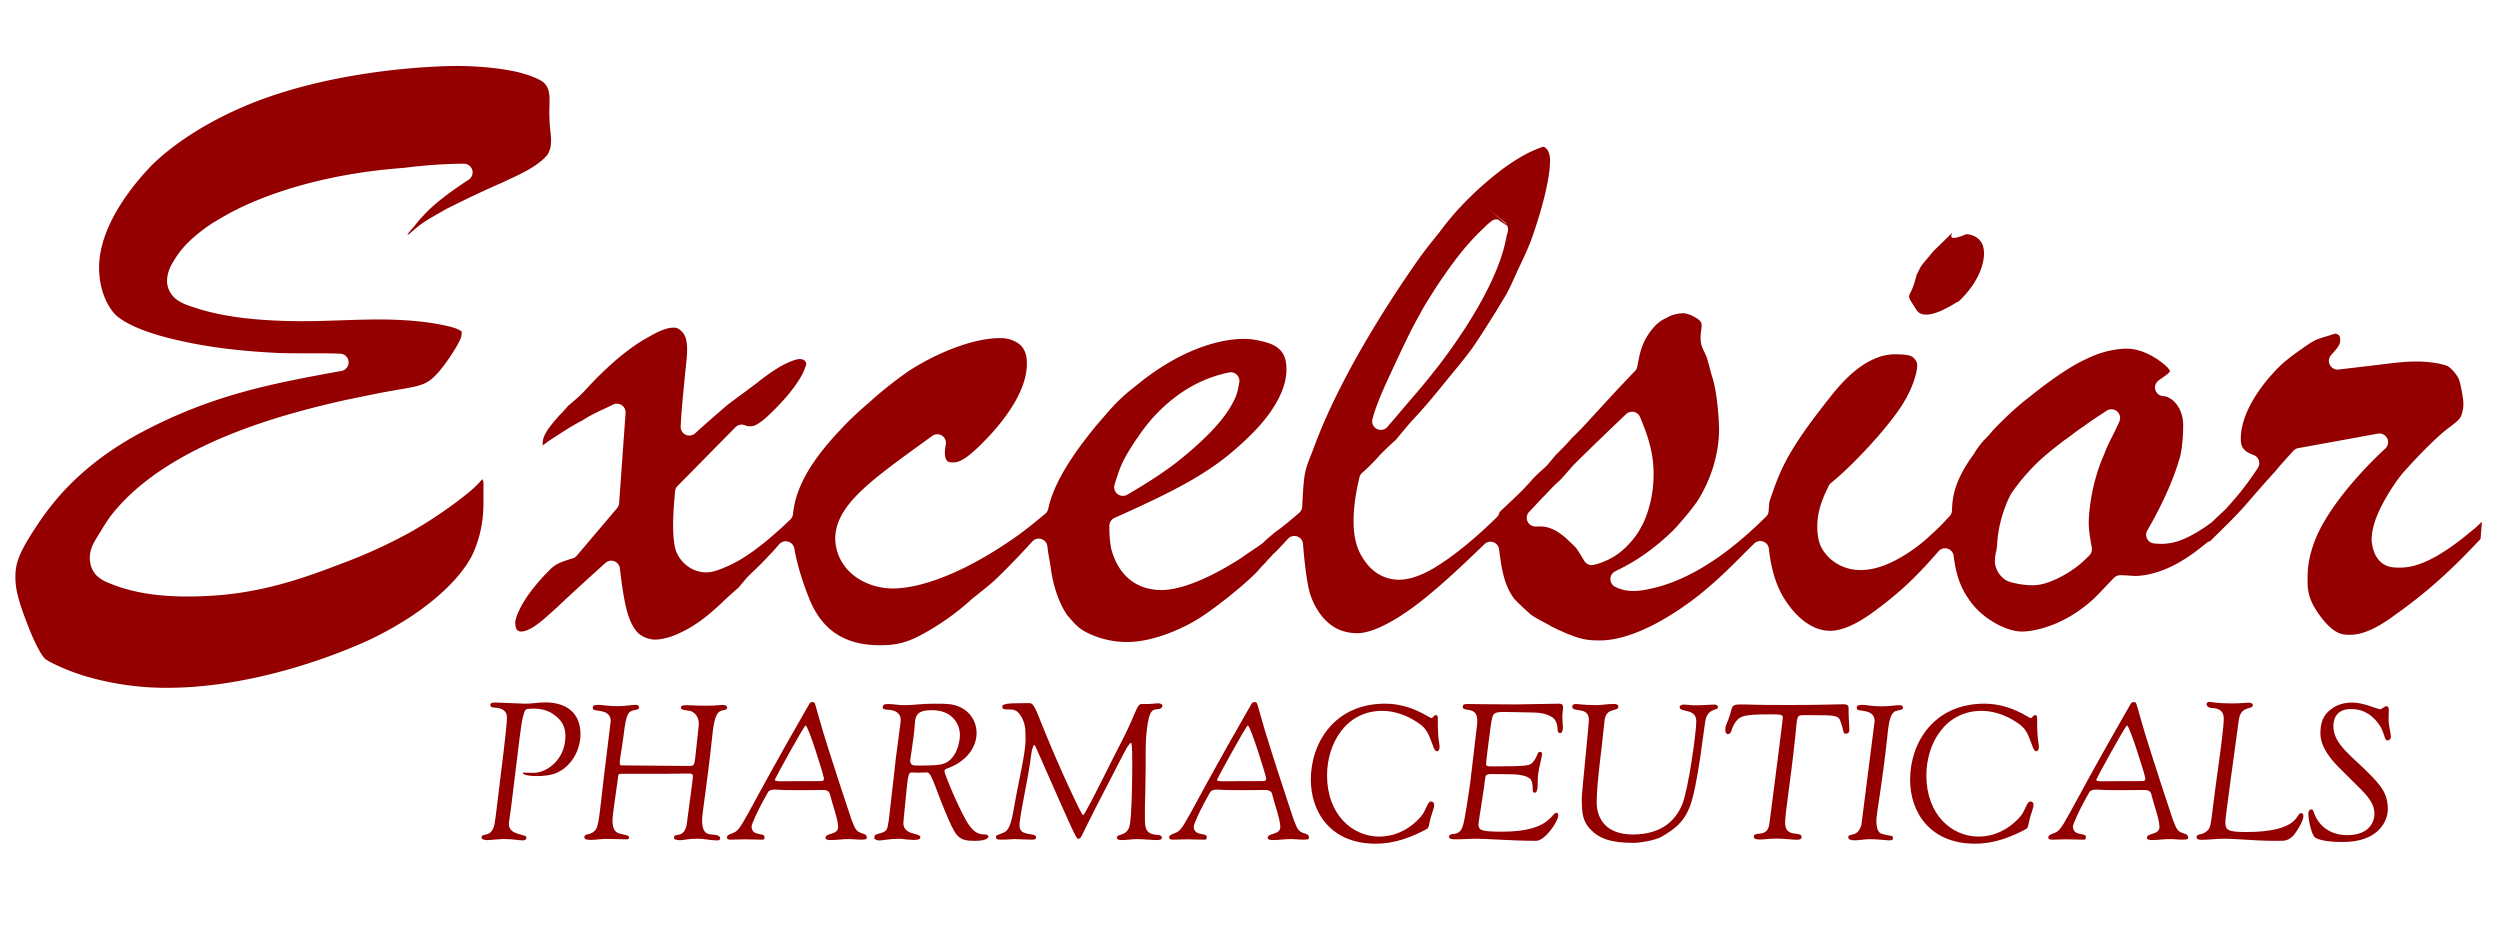 <?xml version="1.0" encoding="UTF-8" standalone="no"?>
<!-- Created with Inkscape (http://www.inkscape.org/) -->

<svg
   xmlns:dc="http://purl.org/dc/elements/1.1/"
   xmlns:cc="http://creativecommons.org/ns#"
   xmlns:rdf="http://www.w3.org/1999/02/22-rdf-syntax-ns#"
   xmlns:svg="http://www.w3.org/2000/svg"
   xmlns="http://www.w3.org/2000/svg"
   xmlns:sodipodi="http://sodipodi.sourceforge.net/DTD/sodipodi-0.dtd"
   xmlns:inkscape="http://www.inkscape.org/namespaces/inkscape"
   width="320"
   height="120"
   viewBox="0 0 84.667 31.75"
   version="1.1"
   id="svg8"
   inkscape:version="0.92.1 r"
   sodipodi:docname="excelsior.svg">
  <defs
     id="defs2">
    <path
       style="opacity:1;fill:#d2f4b1;fill-opacity:1;stroke:#6bd208;stroke-width:0.265;stroke-linecap:round;stroke-linejoin:round;stroke-miterlimit:10.433;stroke-dasharray:none;stroke-opacity:1"
       id="path4491-7"
       transform="scale(-1)"
       sodipodi:type="arc"
       sodipodi:cx="112.63691"
       sodipodi:cy="-211.29745"
       sodipodi:rx="101.29762"
       sodipodi:ry="26.178404"
       sodipodi:start="0.78539816"
       sodipodi:end="5.4977871"
       d="m 184.265,-192.787 a 101.298,26.178 0 0 1 -143.256,0 101.298,26.178 0 0 1 -4e-6,-37.022 101.298,26.178 0 0 1 143.256,0 l -71.628,18.511 z" />
  </defs>
  <sodipodi:namedview
     id="base"
     pagecolor="#ffffff"
     bordercolor="#666666"
     borderopacity="1.0"
     inkscape:pageopacity="0.0"
     inkscape:pageshadow="2"
     inkscape:zoom="1.4142136"
     inkscape:cx="16.560154"
     inkscape:cy="22.555732"
     inkscape:document-units="mm"
     inkscape:current-layer="layer1"
     showgrid="true"
     inkscape:snap-global="false"
     units="px"
     fit-margin-top="0"
     fit-margin-left="0"
     fit-margin-right="0"
     fit-margin-bottom="0"
     inkscape:window-width="1687"
     inkscape:window-height="502"
     inkscape:window-x="2105"
     inkscape:window-y="612"
     inkscape:window-maximized="0">
    <inkscape:grid
       type="xygrid"
       id="grid4498" />
  </sodipodi:namedview>
  <g
     inkscape:label="Layer 1"
     inkscape:groupmode="layer"
     id="layer1"
     transform="translate(-0.45,-263.571)">
    <path
       transform="matrix(0.426,0,0,0.426,-75.763,78.027)"
       sodipodi:type="inkscape:offset"
       inkscape:radius="-0.68952596"
       inkscape:original="M 215.14844 440.10547 C 213.42044 440.10547 204.78128 440.3625 197.61328 443.5625 C 194.15728 445.0985 191.91672 446.82697 190.63672 448.04297 C 189.54872 449.13097 186.09375 452.77855 186.09375 456.81055 C 186.09375 458.85855 186.86091 460.32966 187.62891 461.09766 C 189.03691 462.37766 191.66127 463.01789 193.19727 463.33789 C 195.75727 463.91389 198.38141 464.17083 200.94141 464.29883 C 202.66941 464.36283 204.65359 464.29683 205.93359 464.36133 C 200.30159 465.38533 195.56514 466.28302 189.86914 469.29102 C 184.94114 471.91502 182.57297 474.98625 181.29297 476.90625 C 179.75697 479.21025 179.4375 480.23517 179.4375 481.45117 C 179.4375 482.47517 179.69294 483.49842 180.46094 485.48242 C 180.97294 486.82642 181.48409 487.91378 181.99609 488.42578 C 182.50809 488.87378 183.85372 489.45044 185.26172 489.89844 C 188.39772 490.85844 191.01986 490.92187 192.17188 490.92188 C 199.40386 490.92188 206.31605 488.10708 208.74805 486.95508 C 213.10005 484.84308 215.85191 482.28147 217.00391 480.10547 C 218.02791 478.05747 218.0293 476.07359 218.0293 475.43359 L 218.0293 473.96289 C 218.0293 473.57889 217.83772 472.9375 217.26172 472.9375 C 216.81372 472.9375 216.68537 473.32198 216.10938 473.83398 C 215.40537 474.47398 213.48414 475.94656 211.24414 477.22656 C 209.38814 478.25056 207.53328 479.08311 205.61328 479.78711 C 201.32528 481.45111 198.12544 482.28125 193.77344 482.28125 C 191.02144 482.28125 189.29262 481.83472 188.14062 481.38672 C 187.30864 481.06672 186.73242 480.81006 186.73242 479.91406 C 186.73242 479.46606 186.8615 479.146 187.4375 478.25 C 188.0775 477.162 188.3322 476.84312 188.9082 476.20312 C 193.3882 471.27513 202.02827 469.03377 206.57227 468.00977 C 207.59627 467.81777 208.68544 467.56309 209.77344 467.37109 C 211.82144 466.98709 212.84514 466.98539 213.86914 466.02539 C 214.76514 465.19339 215.85187 463.52927 216.17188 462.69727 C 216.23587 462.56927 216.30078 462.31414 216.30078 461.99414 C 216.30078 461.41814 215.85366 461.22566 215.59766 461.09766 C 214.89366 460.77766 213.29214 460.45808 211.24414 460.33008 C 208.49214 460.13808 205.74028 460.39453 202.98828 460.39453 C 198.95628 460.39453 196.39597 459.94709 194.66797 459.37109 C 193.89997 459.11509 192.87695 458.85844 192.87695 457.89844 C 192.87695 457.51444 193.06822 457.00314 193.32422 456.61914 C 193.77222 455.85114 194.47617 455.01769 196.07617 453.92969 C 197.10017 453.28969 198.05998 452.77808 199.08398 452.33008 C 204.26798 450.09008 209.58119 449.70614 211.11719 449.57812 C 212.65319 449.38612 214.25306 449.25781 215.78906 449.25781 C 213.74106 450.60181 212.71617 451.49913 212.07617 452.20312 C 211.75617 452.52312 211.56459 452.77766 211.30859 453.09766 C 210.98859 453.48166 210.60547 453.802 210.60547 454.25 C 210.60547 454.762 211.05214 454.95508 211.24414 454.95508 C 211.69214 454.95508 211.94925 454.56969 212.78125 453.92969 C 213.42125 453.48169 214.06117 453.16134 214.70117 452.77734 C 216.23717 452.00934 217.70964 451.30602 219.18164 450.66602 C 219.94964 450.28202 222.37998 449.32147 223.08398 448.10547 C 223.40398 447.52947 223.4043 446.95327 223.4043 446.69727 C 223.4043 446.12127 223.27734 445.48225 223.27734 444.90625 C 223.21334 443.81825 223.53317 442.60303 222.70117 441.70703 C 221.80517 440.68303 218.41244 440.10547 215.14844 440.10547 z M 301.67578 446.50586 C 301.16378 446.50586 299.49889 447.27378 297.96289 448.42578 C 295.08289 450.60178 293.4833 452.64938 292.7793 453.60938 C 292.2673 454.24937 291.62873 455.01761 291.05273 455.84961 C 289.70873 457.76961 285.10042 464.42617 282.73242 470.82617 C 282.15642 472.36217 281.96394 472.6183 281.83594 474.1543 C 281.79584 474.71579 281.76268 475.2561 281.73828 475.79883 C 281.49981 476.00221 281.24569 476.21908 281.03516 476.39453 C 280.65116 476.71453 280.26877 477.03502 279.88477 477.29102 C 279.50077 477.61102 279.17937 477.86555 278.85938 478.18555 C 278.34737 478.56955 277.70731 478.95389 277.19531 479.33789 C 274.50731 481.06589 272.33214 481.76953 271.24414 481.76953 C 270.28414 481.76953 268.55602 481.44958 267.91602 479.01758 C 267.78802 478.37758 267.78711 477.48152 267.78711 477.35352 C 273.22711 474.92152 275.78811 473.51358 278.41211 471.01758 C 281.35611 468.26558 281.86719 466.0895 281.86719 464.9375 C 281.86719 462.6335 280.20459 462.18614 279.30859 461.99414 C 278.79659 461.86614 278.28348 461.80273 277.77148 461.80273 C 276.17148 461.80273 272.78005 462.37903 268.74805 465.70703 C 268.17205 466.15503 267.78694 466.47478 267.21094 467.05078 C 266.63494 467.62678 266.12333 468.2658 265.61133 468.8418 C 263.04409 471.94186 261.94604 474.08689 261.5625 475.86328 C 260.84009 476.46724 260.13338 477.03513 259.43555 477.54688 C 255.01955 480.68288 251.62839 481.64258 249.90039 481.64258 C 248.10839 481.64258 246.06009 480.55491 245.99609 478.37891 C 245.99609 475.94691 249.13192 473.89772 253.41992 470.76172 C 253.09992 472.29772 253.67672 473.00195 254.63672 473.00195 C 255.53272 473.00195 256.36425 472.49031 258.15625 470.57031 C 260.71625 467.75431 261.22852 465.70623 261.22852 464.49023 C 261.22852 464.10623 261.29242 462.56969 259.56445 461.92969 C 259.05245 461.73769 258.60411 461.73828 258.41211 461.73828 C 256.04411 461.73828 253.10042 462.95423 250.73242 464.49023 C 249.64442 465.25823 248.4917 466.15433 247.5957 466.98633 C 246.7637 467.69033 245.93252 468.45856 245.22852 469.22656 C 242.22872 472.38424 241.4448 474.62395 241.25781 476.35547 C 239.01182 478.49726 237.40937 479.58419 236.20508 480.04297 C 235.62908 480.29897 235.30873 480.36133 235.05273 480.36133 C 234.28473 480.36133 233.51772 479.78558 233.26172 479.01758 C 233.06972 478.24958 233.06972 476.65002 233.26172 474.66602 L 237.86914 469.99414 C 238.18914 470.12214 238.38027 470.12305 238.57227 470.12305 C 239.34027 470.12305 240.10853 469.54681 241.64453 467.88281 C 243.05253 466.34681 243.69336 465.00269 243.69336 464.55469 C 243.69336 463.85069 243.18056 463.40234 242.47656 463.40234 C 241.38856 463.40234 239.59627 464.68167 238.57227 465.51367 C 237.80427 466.08967 237.10003 466.60173 236.33203 467.17773 C 235.43603 467.94573 234.47698 468.77842 233.70898 469.48242 C 233.77298 468.20242 233.9013 466.92258 234.0293 465.64258 C 234.0933 464.87458 234.2207 464.10589 234.2207 463.33789 C 234.2207 462.24989 233.90022 461.61011 233.32422 461.16211 C 232.94022 460.90611 232.62169 460.90625 232.42969 460.90625 C 231.66169 460.90625 230.893 461.29028 230.125 461.73828 C 227.501 463.14628 225.06805 465.96125 224.74805 466.28125 C 224.36405 466.66525 223.98166 466.98664 223.59766 467.30664 C 223.40566 467.56264 223.14858 467.81822 222.89258 468.07422 C 221.67658 469.41822 221.35742 470.12217 221.35742 470.82617 C 221.35742 471.40217 221.74009 471.6582 221.99609 471.6582 C 222.31609 471.6582 222.50903 471.46648 222.95703 471.14648 C 223.85303 470.57048 224.68408 469.99487 225.58008 469.54688 C 226.34808 469.03487 227.18122 468.71408 227.94922 468.33008 L 227.4375 475.49805 L 224.23633 479.27344 C 222.70033 479.72144 222.38023 480.10609 221.74023 480.74609 C 221.61223 480.87409 219.18164 483.43516 219.18164 485.03516 C 219.18164 486.18716 219.88403 486.44141 220.33203 486.44141 C 221.42003 486.44141 222.50966 485.35453 223.59766 484.39453 C 224.87766 483.17853 226.156 482.02655 227.5 480.81055 C 227.82 483.49855 228.07606 485.29091 229.16406 486.37891 C 229.86806 487.01891 230.70103 487.08203 230.95703 487.08203 C 231.91703 487.08203 232.81236 486.69831 233.06836 486.57031 C 234.79636 485.80231 235.94834 484.71422 236.65234 484.07422 C 237.10034 483.62622 237.613 483.17847 238.125 482.73047 C 238.317 482.47447 238.57363 482.21889 238.76562 481.96289 C 239.34162 481.38689 239.91619 480.87437 240.49219 480.23438 C 240.8288 479.89776 241.09372 479.58406 241.375 479.26562 C 241.72138 481.24329 242.47258 483.07403 242.66797 483.5625 C 243.49997 485.4825 245.099 487.5293 248.875 487.5293 C 250.091 487.5293 251.05114 487.33772 252.20312 486.76172 C 253.09913 486.31372 253.86795 485.80287 254.25195 485.54688 C 255.01995 485.03487 255.85114 484.39345 256.61914 483.68945 C 257.25914 483.17745 257.83611 482.73075 258.41211 482.21875 C 259.50828 481.17739 260.47275 480.16101 261.48828 479.05273 C 261.54368 479.51496 261.61595 479.97039 261.70703 480.42578 C 261.77103 480.80978 261.96369 483.0498 263.17969 484.8418 C 263.37169 485.0338 263.81898 485.67505 264.45898 486.12305 C 265.09898 486.57105 266.57219 487.27344 268.49219 487.27344 C 271.05219 487.27344 273.54691 485.92997 274.37891 485.41797 C 275.59491 484.71397 277.96414 482.85813 279.24414 481.57812 C 279.56414 481.25813 279.69172 481.00209 280.01172 480.74609 C 280.13972 480.55409 280.45989 480.29747 280.58789 480.10547 C 280.9956 479.74872 281.40283 479.28046 281.81055 478.8418 C 281.92217 480.35629 282.12171 482.11512 282.41211 482.98633 C 282.73211 484.01033 283.88413 486.57031 286.82812 486.57031 C 289.87171 486.57031 294.3768 482.20892 297.40234 479.30078 C 297.45084 479.713 297.51412 480.12599 297.58008 480.55469 C 297.83608 482.02669 298.22042 482.8585 298.73242 483.5625 C 299.18042 484.0745 300.07663 484.84225 300.14062 484.90625 C 300.71663 485.35425 301.35609 485.61014 301.99609 485.99414 C 304.10809 487.01814 304.9398 487.14648 306.0918 487.14648 C 309.8678 487.14648 313.96473 483.81742 315.05273 482.85742 C 316.39724 481.737 317.49261 480.58114 318.84961 479.24609 C 319.02741 480.94387 319.45714 482.18233 319.85156 482.92188 C 320.10756 483.49788 321.77053 486.37891 324.39453 486.37891 C 325.80253 486.37891 327.21069 485.54548 328.55469 484.52148 C 330.71388 482.92556 332.04957 481.5314 333.54102 479.81836 C 333.74601 481.50357 334.18107 482.6493 334.98828 483.75391 C 336.07628 485.28991 338.06016 486.44141 339.66016 486.44141 C 340.49216 486.44141 342.92392 486.12177 345.41992 484.00977 C 346.12392 483.43377 346.76475 482.66689 347.46875 481.96289 C 347.91675 481.96289 348.36405 482.02539 348.74805 482.02539 C 351.39387 481.9128 353.53569 480.25704 354.76758 479.24023 L 354.76367 479.40234 C 355.85167 478.31434 356.93844 477.29112 357.89844 476.20312 C 358.73044 475.24313 359.49808 474.34717 360.33008 473.45117 C 360.77808 472.87517 361.29028 472.36161 361.73828 471.84961 L 368.07422 470.69727 C 367.37022 471.33727 363.85091 474.60259 362.37891 478.05859 C 361.73891 479.65859 361.67383 480.74717 361.67383 481.45117 C 361.67383 482.15517 361.61063 483.37116 362.89062 485.03516 C 364.10663 486.63516 365.19548 486.69727 365.77148 486.69727 C 367.11548 486.69727 368.45828 485.9307 369.73828 484.9707 C 373.19428 482.5387 375.3713 480.16927 376.7793 478.69727 L 377.03516 475.37109 C 376.39516 476.01109 375.75523 476.64966 375.11523 477.09766 C 372.55523 479.27366 370.89028 479.97852 369.73828 479.97852 C 369.29028 479.97852 368.97175 479.91362 368.84375 479.84961 C 368.33175 479.59361 368.20267 478.95386 368.13867 478.50586 C 368.13867 476.64986 370.05845 474.08953 370.31445 473.76953 C 370.50645 473.51353 372.29814 471.52941 373.57812 470.44141 C 374.41012 469.73741 375.05064 469.48194 375.30664 468.58594 C 375.43464 468.07394 375.43555 467.88295 375.43555 467.62695 C 375.43555 467.05095 375.24233 465.89827 374.98633 465.32227 C 374.73033 464.81027 374.28198 464.29897 373.83398 464.04297 C 373.32198 463.78697 372.29953 463.59375 371.01953 463.59375 C 369.99553 463.59375 369.03572 463.72161 368.01172 463.84961 L 364.74609 464.23438 C 365.32209 463.59438 365.64258 463.21031 365.64258 462.57031 C 365.64258 461.67431 365.00314 461.41752 364.61914 461.35352 C 364.36314 461.35352 363.7868 461.60983 363.4668 461.67383 C 362.6988 461.92983 362.50611 461.99508 361.16211 462.95508 C 360.77811 463.21108 360.39422 463.53111 360.07422 463.78711 C 359.11422 464.61911 356.36328 467.36941 356.36328 470.44141 C 356.36328 471.78541 357.32198 472.16933 357.83398 472.36133 C 356.77681 473.97226 356.00953 474.81244 355.36523 475.52734 C 355.03648 475.8426 354.70766 476.13023 354.37891 476.45898 C 354.25091 476.58698 352.45969 477.93059 351.17969 478.05859 C 350.79569 478.12259 350.2847 478.05859 350.2207 478.05859 C 351.8847 475.17859 352.5882 473.13052 352.9082 471.97852 C 353.1642 470.89052 353.16406 469.67352 353.16406 469.35352 C 353.16406 467.81752 352.33095 466.85906 351.62695 466.53906 C 351.37095 466.34706 350.98783 466.3457 350.92383 466.3457 C 351.37183 466.0257 352.14063 465.57841 352.14062 465.06641 C 352.14062 464.49041 351.30814 463.91361 351.24414 463.84961 C 350.66814 463.40161 349.45247 462.57031 347.98047 462.57031 C 347.34047 462.57031 345.99498 462.6988 344.45898 463.4668 C 342.60298 464.2988 340.23556 466.21906 339.85156 466.53906 C 338.76356 467.37106 337.7393 468.32952 336.7793 469.35352 C 336.5873 469.60952 336.33217 469.86705 336.07617 470.12305 C 335.75617 470.50705 335.50014 470.82544 335.24414 471.27344 C 333.65534 473.44479 333.4345 474.97792 333.40234 476.10352 C 332.87071 476.684 332.33324 477.24024 331.81836 477.67383 C 331.43436 478.05783 329.00217 480.16992 326.82617 480.16992 C 325.48217 480.16992 324.58758 479.33877 324.26758 478.63477 C 324.07558 478.12277 324.07422 477.48152 324.07422 477.35352 C 324.07422 476.07352 324.71425 474.92261 324.90625 474.47461 C 326.89025 472.87461 329.83387 469.67391 330.92188 467.75391 C 331.75387 466.34591 332.01172 465.19364 332.01172 464.68164 C 332.01172 464.42564 332.01141 464.1062 331.69141 463.6582 C 331.24341 463.1462 330.73013 463.01758 329.57812 463.01758 C 326.50612 463.01758 324.33095 466.09033 323.62695 466.98633 C 320.29895 471.21033 319.72263 472.81064 318.89062 475.30664 C 318.86793 475.57935 318.84803 475.85229 318.82812 476.125 C 317.22695 477.6991 313.96957 480.66707 310.37891 481.57812 C 309.61091 481.77013 309.1633 481.83398 308.7793 481.83398 C 308.2673 481.83398 307.75495 481.64213 307.62695 481.57812 C 308.39495 481.19414 310.18773 480.36155 312.42773 478.18555 C 313.51573 477.03355 314.22056 476.07345 314.47656 475.68945 C 316.14056 473.00145 316.26758 470.56937 316.26758 469.60938 C 316.26758 469.28936 316.20388 467.11367 315.75586 465.51367 C 315.56386 464.93767 315.43614 464.29866 315.24414 463.72266 C 314.98814 463.01866 314.79492 462.95341 314.79492 462.44141 C 314.79492 461.80141 315.05197 461.29084 314.66797 460.71484 C 314.28397 460.13884 313.38805 459.75391 312.74805 459.75391 C 312.04405 459.75391 311.33998 460.01114 311.08398 460.20312 C 310.76398 460.33112 310.18733 460.64997 309.61133 461.41797 C 308.77933 462.50597 308.58848 463.53069 308.39648 464.55469 C 306.86048 466.15469 305.70787 467.43366 304.17188 469.09766 L 303.33984 469.92969 C 302.95584 470.37769 302.50855 470.82544 302.06055 471.27344 C 301.86855 471.52944 301.61192 471.78697 301.41992 472.04297 C 301.16392 472.29897 300.84344 472.555 300.52344 472.875 C 300.20344 473.195 299.94786 473.51503 299.75586 473.70703 C 299.17986 474.34703 298.34717 475.04931 297.45117 475.94531 C 297.44517 476.01871 297.43969 476.08587 297.43359 476.1582 C 294.99858 478.56132 292.68176 480.1469 291.69141 480.55469 C 290.98741 480.87469 290.41225 480.9375 290.15625 480.9375 C 288.87625 480.9375 288.30002 480.2342 287.91602 479.6582 C 287.46802 479.0182 287.21094 478.3147 287.21094 476.9707 C 287.21094 475.8187 287.40416 474.73058 287.66016 473.64258 C 288.17216 473.19458 288.68286 472.68192 289.13086 472.16992 C 289.57886 471.72192 289.96411 471.33908 290.41211 470.95508 C 290.66811 470.63508 290.98859 470.24923 291.30859 469.86523 C 291.69259 469.41723 292.07498 469.03394 292.45898 468.58594 C 293.03498 467.94594 293.6115 467.24306 294.1875 466.53906 C 294.9555 465.57906 295.78819 464.6182 296.49219 463.6582 C 297.19619 462.6342 297.83656 461.60994 298.47656 460.58594 C 298.73256 460.13794 298.98814 459.75464 299.24414 459.30664 C 299.56414 458.73064 299.82017 458.15413 300.07617 457.57812 C 300.46017 456.74613 300.90852 455.84958 301.22852 455.01758 C 301.35652 454.69758 302.82812 450.79483 302.82812 448.29883 C 302.82812 447.21083 302.25178 446.56986 301.67578 446.50586 z M 335.14648 453.48242 C 332.77848 453.54642 331.05002 456.23441 330.66602 457.06641 C 330.21802 457.89841 330.1543 458.73078 330.1543 459.05078 C 330.1543 460.13878 331.05008 461.48242 332.33008 461.48242 C 333.48208 461.48242 334.63508 460.45867 334.95508 460.13867 C 337.06708 458.21867 337.32227 456.36266 337.32227 455.72266 C 337.32227 453.93066 335.85048 453.41842 335.14648 453.48242 z M 297.96289 453.67383 C 298.02689 453.67383 298.0918 453.73828 298.0918 453.73828 C 298.0918 453.93028 297.96289 454.18691 297.96289 454.37891 C 297.19489 458.41091 292.90848 463.97914 292.39648 464.61914 C 291.56448 465.70714 290.41117 466.98667 289.45117 468.13867 C 289.19517 468.45867 288.93959 468.71516 288.68359 469.03516 C 289.06759 467.62716 289.77211 466.21855 290.41211 464.81055 C 291.05211 463.46655 291.62848 462.1858 292.39648 460.8418 C 292.71648 460.2018 293.16287 459.56187 293.54688 458.92188 C 295.14688 456.48987 296.17177 455.274 297.25977 454.25 C 297.45177 454.058 297.83489 453.67383 297.96289 453.67383 z M 276.74805 465.83398 C 276.68405 466.15398 276.62019 466.53742 276.49219 466.85742 C 275.78819 468.45742 274.25119 469.80155 273.86719 470.18555 C 272.39519 471.52955 271.24387 472.48925 268.17188 474.28125 C 268.61987 472.80925 268.74703 472.48958 269.70703 471.01758 C 270.41103 469.99358 270.79527 469.41808 271.94727 468.33008 C 273.54727 466.92208 274.95605 466.21798 276.74805 465.83398 z M 346.76367 468.77734 C 346.37967 469.67334 345.86686 470.50634 345.54688 471.40234 C 344.45887 473.83434 344.26758 476.26566 344.26758 477.09766 C 344.26758 477.80166 344.39544 478.50694 344.52344 479.21094 C 343.81944 479.91494 343.62814 480.04283 343.24414 480.29883 C 342.98814 480.49083 341.58019 481.38672 340.49219 481.38672 C 339.72419 481.38672 338.95522 481.19441 338.69922 481.06641 C 338.25122 480.74641 338.1875 480.29792 338.1875 480.16992 C 338.1875 479.84992 338.31641 479.52944 338.31641 479.27344 C 338.38041 478.82544 338.37941 478.44259 338.44336 478.05859 C 338.63536 476.77859 339.1483 475.56128 339.4043 475.11328 C 339.7243 474.66528 340.17233 474.08939 340.23633 474.02539 C 341.26033 472.80939 341.96309 472.23448 343.37109 471.14648 C 343.94709 470.76248 344.46066 470.31414 344.97266 469.99414 C 345.54866 469.54614 346.18767 469.16134 346.76367 468.77734 z M 308.65234 468.9707 C 309.29234 470.5067 309.67578 471.65781 309.67578 473.25781 C 309.67578 475.04981 309.09884 476.58656 308.71484 477.22656 C 308.52284 477.61056 307.5647 479.0173 306.2207 479.5293 C 305.9647 479.6573 305.70717 479.72311 305.45117 479.78711 C 305.06717 479.14711 305.0045 479.08172 304.8125 478.76172 C 304.5565 478.44172 304.23556 478.18673 303.85156 477.80273 C 302.50756 476.65073 301.48466 476.71484 300.97266 476.71484 C 301.42066 476.26684 301.67655 475.9465 302.06055 475.5625 C 302.44455 475.1785 302.89184 474.66525 303.33984 474.28125 C 303.72384 473.89725 304.04373 473.51441 304.42773 473.06641 C 305.77173 471.72241 307.24434 470.3147 308.65234 468.9707 z "
       style="font-style:normal;font-variant:normal;font-weight:500;font-stretch:normal;font-size:64px;line-height:125%;font-family:'Brush BQ';-inkscape-font-specification:'Brush BQ Medium';letter-spacing:0px;word-spacing:0px;fill:#940000;fill-opacity:1;stroke:none;stroke-width:0.663px;stroke-linecap:butt;stroke-linejoin:miter;stroke-opacity:1"
       id="path4164-0"
       d="m 215.148,440.795 c -1.66,0 -10.262,0.275 -17.254,3.396 a 0.69,0.69 0 0 1 -0.002,0.002 c -3.372,1.499 -5.54,3.174 -6.768,4.338 -3.6e-4,3.6e-4 -0.002,0.002 -0.002,0.002 -1.06,1.061 -4.34,4.64 -4.34,8.277 0,1.868 0.709,3.165 1.326,3.787 1.183,1.064 3.724,1.751 5.229,2.064 a 0.69,0.69 0 0 1 0.01,0.004 c 2.501,0.563 5.085,0.816 7.619,0.943 1.691,0.063 3.663,-0.005 5.002,0.062 a 0.69,0.69 0 0 1 0.088,1.367 c -5.629,1.023 -10.259,1.901 -15.865,4.861 -4.811,2.562 -7.074,5.513 -8.324,7.389 -1.508,2.262 -1.74,3.067 -1.74,4.162 0,0.909 0.219,1.826 0.977,3.783 a 0.69,0.69 0 0 1 0.002,0.002 c 0.498,1.307 1.039,2.345 1.369,2.682 0.297,0.251 1.637,0.889 2.988,1.32 3.041,0.931 5.582,0.994 6.709,0.994 7.05,0 13.904,-2.776 16.275,-3.898 l 0.006,-0.002 c 4.248,-2.063 6.889,-4.569 7.936,-6.539 0.942,-1.887 0.951,-3.721 0.951,-4.359 v -1.471 c 0,-0.077 -0.039,-0.247 -0.076,-0.312 -0.037,-0.065 0.03,-0.023 -0.002,-0.023 -0.027,0 0.07,-0.057 -0.041,0.055 -0.111,0.111 -0.32,0.369 -0.648,0.662 -0.776,0.706 -2.696,2.174 -4.986,3.482 a 0.69,0.69 0 0 1 -0.008,0.004 c -1.888,1.042 -3.776,1.888 -5.727,2.604 -4.318,1.675 -7.643,2.537 -12.078,2.537 -2.827,0 -4.658,-0.465 -5.883,-0.941 -0.423,-0.163 -0.842,-0.315 -1.219,-0.643 -0.377,-0.329 -0.629,-0.877 -0.629,-1.473 0,-0.29 0.056,-0.613 0.189,-0.932 0.131,-0.312 0.326,-0.638 0.611,-1.082 l 0.002,-0.002 c 0.649,-1.104 0.967,-1.507 1.551,-2.156 a 0.69,0.69 0 0 1 0.002,-0.002 c 4.707,-5.177 13.45,-7.372 18.021,-8.402 a 0.69,0.69 0 0 1 0.025,-0.006 c 1,-0.188 2.091,-0.442 3.201,-0.639 l 0.008,-0.002 c 1.039,-0.195 1.806,-0.294 2.375,-0.443 0.571,-0.15 0.941,-0.325 1.369,-0.727 a 0.69,0.69 0 0 1 0.002,-0.002 c 0.764,-0.709 1.884,-2.439 2.127,-3.07 a 0.69,0.69 0 0 1 0.027,-0.061 c -0.017,0.033 0.057,-0.168 0.057,-0.395 0,-0.11 -0.003,-0.079 -0.041,-0.115 -0.036,-0.034 -0.132,-0.088 -0.268,-0.156 -0.507,-0.229 -2.107,-0.58 -4.102,-0.705 a 0.69,0.69 0 0 1 -0.006,0 c -2.678,-0.187 -5.412,0.066 -8.207,0.066 -4.083,0 -6.719,-0.452 -8.539,-1.059 -0.362,-0.121 -0.856,-0.25 -1.326,-0.539 -0.471,-0.289 -0.936,-0.863 -0.936,-1.588 0,-0.608 0.238,-1.164 0.559,-1.648 0.498,-0.846 1.297,-1.773 2.941,-2.891 a 0.69,0.69 0 0 1 0.023,-0.014 c 1.048,-0.655 2.04,-1.185 3.096,-1.646 a 0.69,0.69 0 0 1 0.004,-0.002 c 5.299,-2.29 10.683,-2.675 12.221,-2.803 1.557,-0.195 3.183,-0.326 4.758,-0.326 a 0.69,0.69 0 0 1 0.379,1.266 c -2.019,1.325 -2.992,2.183 -3.582,2.832 a 0.69,0.69 0 0 1 -0.021,0.025 c -0.288,0.288 -0.454,0.51 -0.717,0.838 a 0.69,0.69 0 0 1 -0.01,0.01 c -0.186,0.224 -0.354,0.395 -0.445,0.52 -0.081,0.109 -0.084,0.14 -0.086,0.168 0.018,-0.004 0.012,0.012 0.137,-0.086 0.182,-0.143 0.476,-0.418 0.918,-0.758 a 0.69,0.69 0 0 1 0.025,-0.018 c 0.69,-0.483 1.348,-0.813 1.959,-1.18 a 0.69,0.69 0 0 1 0.047,-0.025 c 1.532,-0.766 3.004,-1.469 4.48,-2.111 l 0.033,-0.016 c 0.442,-0.219 1.179,-0.528 1.916,-0.938 0.748,-0.416 1.439,-0.954 1.66,-1.332 0.221,-0.403 0.232,-0.813 0.232,-1.066 0,-0.464 -0.119,-1.09 -0.125,-1.75 v -0.014 c -0.035,-0.62 0.027,-1.191 0,-1.658 -0.027,-0.471 -0.114,-0.798 -0.395,-1.1 a 0.69,0.69 0 0 1 -0.014,-0.016 c -0.206,-0.236 -1.195,-0.7 -2.504,-0.961 -1.309,-0.261 -2.938,-0.404 -4.529,-0.404 z m 86.475,6.414 c -0.391,0.087 -1.471,0.611 -1.111,0.441 -0.633,0.316 -1.404,0.778 -2.135,1.326 -2.811,2.124 -4.355,4.106 -5.041,5.041 a 0.69,0.69 0 0 1 -0.018,0.023 c -0.519,0.648 -1.146,1.402 -1.699,2.201 a 0.69,0.69 0 0 1 -0.002,0.002 c -1.339,1.913 -5.917,8.549 -8.238,14.822 a 0.69,0.69 0 0 1 0,0.002 c -0.585,1.56 -0.732,1.657 -0.855,3.143 -0.04,0.554 -0.072,1.086 -0.096,1.619 a 0.69,0.69 0 0 1 -0.242,0.494 c -0.238,0.203 -0.493,0.42 -0.709,0.6 -0.365,0.304 -0.745,0.62 -1.15,0.896 -0.391,0.326 -0.692,0.567 -0.979,0.854 a 0.69,0.69 0 0 1 -0.074,0.062 c -0.556,0.417 -1.196,0.801 -1.664,1.152 a 0.69,0.69 0 0 1 -0.041,0.029 c -2.759,1.773 -4.939,2.541 -6.324,2.541 -0.557,0 -1.361,-0.09 -2.143,-0.564 -0.781,-0.475 -1.495,-1.345 -1.852,-2.701 a 0.69,0.69 0 0 1 -0.01,-0.041 c -0.152,-0.761 -0.143,-1.668 -0.143,-1.799 a 0.69,0.69 0 0 1 0.408,-0.629 c 5.423,-2.424 7.876,-3.776 10.432,-6.207 a 0.69,0.69 0 0 1 0.004,-0.004 c 2.841,-2.655 3.236,-4.628 3.236,-5.576 0,-0.986 -0.304,-1.42 -0.686,-1.727 -0.382,-0.306 -0.902,-0.452 -1.328,-0.543 a 0.69,0.69 0 0 1 -0.023,-0.006 c -0.459,-0.115 -0.914,-0.17 -1.369,-0.17 -1.434,0 -4.668,0.514 -8.584,3.746 a 0.69,0.69 0 0 1 -0.016,0.014 c -0.568,0.442 -0.915,0.73 -1.473,1.287 -0.534,0.534 -1.034,1.153 -1.557,1.742 -0.003,0.004 -0.005,0.006 -0.008,0.01 -2.522,3.047 -3.548,5.098 -3.898,6.719 a 0.69,0.69 0 0 1 -0.232,0.383 c -0.729,0.609 -1.445,1.187 -2.16,1.711 a 0.69,0.69 0 0 1 -0.01,0.006 c -4.498,3.194 -7.95,4.223 -9.934,4.223 -1.036,0 -2.124,-0.303 -3.008,-0.949 -0.884,-0.646 -1.548,-1.684 -1.586,-2.984 a 0.69,0.69 0 0 1 0,-0.019 c 0,-1.512 0.952,-2.793 2.328,-4.053 1.376,-1.26 3.242,-2.558 5.379,-4.121 a 0.69,0.69 0 0 1 1.082,0.697 c -0.139,0.666 -0.052,1.045 0.041,1.197 0.093,0.153 0.189,0.213 0.5,0.213 0.317,0 0.572,-0.062 1.037,-0.377 0.465,-0.315 1.098,-0.892 1.979,-1.836 2.472,-2.722 2.887,-4.588 2.887,-5.609 0,-0.23 0.006,-0.569 -0.137,-0.934 -0.142,-0.365 -0.385,-0.724 -1.078,-0.98 a 0.69,0.69 0 0 1 -0.002,0 c -0.388,-0.145 -0.717,-0.148 -0.91,-0.148 -2.129,0 -5.008,1.153 -7.295,2.635 -1.065,0.752 -2.196,1.634 -3.053,2.43 a 0.69,0.69 0 0 1 -0.023,0.021 c -0.816,0.691 -1.629,1.442 -2.305,2.18 a 0.69,0.69 0 0 1 -0.008,0.008 c -2.929,3.083 -3.613,5.138 -3.785,6.729 a 0.69,0.69 0 0 1 -0.209,0.424 c -2.272,2.167 -3.918,3.306 -5.268,3.824 -0.613,0.27 -1.051,0.373 -1.414,0.373 -1.113,0 -2.091,-0.753 -2.445,-1.814 a 0.69,0.69 0 0 1 -0.014,-0.051 c -0.247,-0.987 -0.213,-2.567 -0.018,-4.586 a 0.69,0.69 0 0 1 0.195,-0.418 l 4.607,-4.672 a 0.69,0.69 0 0 1 0.746,-0.156 c 0.233,0.093 0.257,0.08 0.447,0.08 0.212,0 0.429,-0.062 0.84,-0.363 0.411,-0.301 0.969,-0.836 1.725,-1.654 0.672,-0.733 1.155,-1.415 1.463,-1.949 0.307,-0.534 0.404,-1.017 0.404,-0.912 0,-0.185 -0.049,-0.266 -0.123,-0.334 -0.074,-0.068 -0.199,-0.129 -0.404,-0.129 -0.274,0 -0.956,0.249 -1.623,0.646 -0.668,0.397 -1.352,0.91 -1.846,1.311 a 0.69,0.69 0 0 1 -0.021,0.016 c -0.761,0.57 -1.456,1.075 -2.205,1.637 -0.003,0.003 -0.007,0.005 -0.01,0.008 -0.891,0.764 -1.842,1.59 -2.596,2.281 a 0.69,0.69 0 0 1 -1.156,-0.543 c 0.065,-1.299 0.195,-2.585 0.322,-3.861 l 0.002,-0.012 c 0.067,-0.801 0.188,-1.548 0.188,-2.236 0,-0.933 -0.206,-1.284 -0.611,-1.607 -0.215,-0.138 -0.306,-0.135 -0.49,-0.135 -0.538,0 -1.214,0.305 -1.957,0.738 a 0.69,0.69 0 0 1 -0.021,0.012 c -1.222,0.655 -2.455,1.678 -3.406,2.574 -0.476,0.448 -0.883,0.865 -1.191,1.189 -0.308,0.325 -0.489,0.532 -0.617,0.66 -0.402,0.402 -0.795,0.731 -1.174,1.047 -0.21,0.262 -0.439,0.501 -0.658,0.721 -1.176,1.3 -1.357,1.793 -1.357,2.289 0,0.271 0.153,0.143 -0.051,0.143 0.022,0 -0.01,0.016 0.074,-0.035 0.084,-0.051 0.247,-0.177 0.486,-0.348 a 0.69,0.69 0 0 1 0.027,-0.019 c 0.867,-0.557 1.704,-1.133 2.637,-1.605 0.841,-0.556 1.7,-0.888 2.42,-1.248 a 0.69,0.69 0 0 1 0.996,0.666 l -0.512,7.168 a 0.69,0.69 0 0 1 -0.162,0.396 l -3.201,3.775 a 0.69,0.69 0 0 1 -0.332,0.217 c -1.459,0.425 -1.545,0.642 -2.201,1.299 0.019,-0.019 -0.665,0.696 -1.258,1.51 -0.593,0.814 -1.1,1.84 -1.1,2.291 0,0.436 0.105,0.556 0.178,0.621 0.072,0.065 0.19,0.096 0.283,0.096 0.314,0 0.74,-0.18 1.23,-0.533 0.49,-0.353 1.023,-0.852 1.578,-1.342 1.282,-1.218 2.559,-2.368 3.896,-3.578 a 0.69,0.69 0 0 1 1.148,0.43 c 0.318,2.674 0.608,4.292 1.461,5.152 0.517,0.457 1.17,0.512 1.311,0.512 0.776,0 1.629,-0.353 1.803,-0.439 a 0.69,0.69 0 0 1 0.029,-0.014 c 1.596,-0.709 2.66,-1.703 3.375,-2.354 l 0.025,-0.021 c 0.453,-0.451 0.951,-0.888 1.441,-1.316 0.218,-0.278 0.45,-0.52 0.584,-0.699 a 0.69,0.69 0 0 1 0.062,-0.074 c 0.594,-0.594 1.157,-1.095 1.703,-1.701 a 0.69,0.69 0 0 1 0.023,-0.027 c 0.313,-0.313 0.566,-0.612 0.854,-0.938 a 0.69,0.69 0 0 1 1.197,0.338 c 0.329,1.879 1.049,3.646 1.252,4.152 0.387,0.891 0.931,1.765 1.781,2.42 0.853,0.657 2.024,1.121 3.787,1.121 1.144,0 1.95,-0.161 3.02,-0.695 0.85,-0.425 1.592,-0.917 1.975,-1.172 0.738,-0.492 1.544,-1.113 2.283,-1.791 a 0.69,0.69 0 0 1 0.035,-0.031 c 0.644,-0.515 1.21,-0.954 1.764,-1.445 1.074,-1.021 2.023,-2.021 3.029,-3.119 a 0.69,0.69 0 0 1 1.193,0.385 c 0.053,0.445 0.121,0.883 0.209,1.32 a 0.69,0.69 0 0 1 0.004,0.021 c 0.049,0.296 0.097,0.843 0.293,1.625 0.194,0.777 0.527,1.707 1.064,2.504 0.139,0.151 0.254,0.299 0.42,0.484 0.197,0.219 0.434,0.454 0.689,0.633 0.51,0.357 1.887,1.025 3.639,1.025 2.319,0 4.759,-1.282 5.525,-1.754 a 0.69,0.69 0 0 1 0.016,-0.01 c 1.097,-0.635 3.508,-2.516 4.723,-3.73 0.228,-0.228 0.406,-0.495 0.736,-0.789 0.112,-0.15 0.225,-0.268 0.32,-0.363 0.112,-0.112 0.206,-0.222 0.201,-0.215 a 0.69,0.69 0 0 1 0.121,-0.137 c 0.354,-0.31 0.751,-0.763 1.17,-1.213 a 0.69,0.69 0 0 1 1.193,0.418 c 0.11,1.493 0.336,3.28 0.568,3.977 a 0.69,0.69 0 0 1 0.004,0.014 c 0.139,0.443 0.478,1.258 1.076,1.918 0.598,0.66 1.41,1.182 2.682,1.182 1.192,0 3.032,-0.981 4.873,-2.4 1.841,-1.42 3.709,-3.223 5.223,-4.678 a 0.69,0.69 0 0 1 1.164,0.418 c 0.046,0.392 0.107,0.793 0.172,1.217 1.3e-4,7.8e-4 -1.4e-4,0.001 0,0.002 5.2e-4,0.003 0.001,0.006 0.002,0.01 0.241,1.379 0.57,2.068 1.02,2.689 0.189,0.212 0.496,0.508 0.766,0.756 0.14,0.128 0.268,0.244 0.367,0.332 0.07,0.062 0.106,0.093 0.15,0.135 6.2e-4,4.8e-4 0.001,0.001 0.002,0.002 0.47,0.365 1.067,0.614 1.744,1.016 2.053,0.994 2.684,1.078 3.781,1.078 3.371,0 7.467,-3.202 8.504,-4.117 a 0.69,0.69 0 0 1 0.016,-0.012 c 1.307,-1.089 2.387,-2.23 3.754,-3.574 a 0.69,0.69 0 0 1 1.17,0.42 c 0.169,1.618 0.584,2.783 0.926,3.424 a 0.69,0.69 0 0 1 0.021,0.045 c 0.076,0.172 0.546,1.028 1.246,1.742 0.7,0.715 1.606,1.305 2.666,1.305 1.136,0 2.439,-0.724 3.742,-1.717 a 0.69,0.69 0 0 1 0.008,-0.006 c 2.114,-1.563 3.398,-2.903 4.877,-4.602 a 0.69,0.69 0 0 1 1.203,0.369 c 0.195,1.606 0.577,2.597 1.32,3.613 a 0.69,0.69 0 0 1 0.006,0.008 c 0.953,1.346 2.84,2.396 4.109,2.396 0.655,0 2.961,-0.278 5.314,-2.27 a 0.69,0.69 0 0 1 0.008,-0.006 c 0.631,-0.516 1.265,-1.269 1.998,-2.002 a 0.69,0.69 0 0 1 0.488,-0.201 c 0.503,0 0.947,0.058 1.256,0.06 2.372,-0.103 4.392,-1.625 5.604,-2.625 a 0.69,0.69 0 0 1 0.285,-0.141 c 0.971,-0.962 1.935,-1.878 2.764,-2.816 l 0.004,-0.006 c 0.815,-0.941 1.578,-1.826 2.404,-2.719 l 0.039,-0.045 c 0.471,-0.598 0.979,-1.111 1.395,-1.586 a 0.69,0.69 0 0 1 0.396,-0.225 l 6.336,-1.152 a 0.69,0.69 0 0 1 0.586,1.188 c -0.686,0.624 -4.14,3.882 -5.52,7.115 -0.602,1.509 -0.654,2.469 -0.654,3.129 0,0.745 -0.1,1.637 1.074,3.164 a 0.69,0.69 0 0 1 0.002,0.002 c 1.101,1.449 1.806,1.391 2.332,1.391 1.082,0 2.317,-0.661 3.553,-1.588 a 0.69,0.69 0 0 1 0.018,-0.014 c 3.289,-2.315 5.352,-4.528 6.77,-6.014 l 0.105,-1.363 c -0.235,0.205 -0.45,0.449 -0.697,0.623 -2.589,2.192 -4.357,3.016 -5.781,3.016 -0.515,0 -0.833,-0.016 -1.203,-0.201 -0.441,-0.22 -0.703,-0.605 -0.848,-0.949 -0.145,-0.344 -0.196,-0.671 -0.23,-0.914 a 0.69,0.69 0 0 1 -0.008,-0.098 c 0,-1.166 0.542,-2.322 1.08,-3.281 0.533,-0.95 1.066,-1.658 1.234,-1.869 0.1,-0.134 0.229,-0.277 0.449,-0.521 0.22,-0.244 0.506,-0.556 0.826,-0.893 0.641,-0.674 1.415,-1.45 2.092,-2.025 a 0.69,0.69 0 0 1 0.002,-0.002 c 0.451,-0.382 0.827,-0.631 1.066,-0.844 0.237,-0.211 0.351,-0.355 0.441,-0.668 0.111,-0.449 0.105,-0.526 0.105,-0.775 0,-0.418 -0.218,-1.615 -0.387,-2.008 -0.194,-0.379 -0.58,-0.801 -0.854,-0.963 -0.316,-0.154 -1.285,-0.373 -2.486,-0.373 -0.967,0 -1.894,0.122 -2.922,0.25 a 0.69,0.69 0 0 1 -0.006,0.002 l -3.266,0.385 a 0.69,0.69 0 0 1 -0.592,-1.146 c 0.285,-0.316 0.481,-0.549 0.584,-0.723 0.103,-0.174 0.135,-0.276 0.135,-0.48 0,-0.284 -0.063,-0.34 -0.135,-0.404 -0.058,-0.051 -0.161,-0.084 -0.252,-0.107 0.005,0.009 -0.107,0.028 -0.281,0.086 -0.206,0.069 -0.428,0.154 -0.684,0.205 l 0.084,-0.021 c -0.767,0.256 -0.792,0.237 -2.123,1.188 a 0.69,0.69 0 0 1 -0.018,0.014 c -0.336,0.224 -0.701,0.526 -1.027,0.787 -0.889,0.772 -3.465,3.469 -3.465,6.125 0,0.508 0.143,0.717 0.328,0.893 0.185,0.176 0.448,0.288 0.695,0.381 a 0.69,0.69 0 0 1 0.334,1.025 c -1.081,1.647 -1.891,2.536 -2.533,3.248 a 0.69,0.69 0 0 1 -0.035,0.037 c -0.343,0.329 -0.666,0.613 -0.975,0.922 -0.087,0.087 -0.115,0.102 -0.188,0.158 -0.073,0.056 -0.165,0.123 -0.275,0.201 -0.22,0.156 -0.51,0.351 -0.842,0.547 -0.66,0.39 -1.461,0.799 -2.303,0.887 -0.263,0.04 -0.51,0.04 -0.709,0.031 -0.104,-0.005 -0.195,-0.01 -0.262,-0.016 -0.067,-0.005 -0.167,-0.008 -0.068,-0.008 a 0.69,0.69 0 0 1 -0.598,-1.035 c 1.626,-2.815 2.304,-4.785 2.613,-5.893 v -0.004 c 0.229,-0.975 0.238,-2.143 0.238,-2.463 0,-1.287 -0.714,-1.997 -1.133,-2.188 a 0.69,0.69 0 0 1 -0.129,-0.076 c 0.007,0.005 -0.235,-0.055 -0.289,-0.055 a 0.69,0.69 0 0 1 -0.4,-1.25 c 0.252,-0.18 0.534,-0.362 0.725,-0.527 0.19,-0.166 0.203,-0.281 0.203,-0.191 0,0.044 -0.066,-0.151 -0.23,-0.322 -0.082,-0.085 -0.175,-0.164 -0.25,-0.227 -0.037,-0.031 -0.07,-0.059 -0.1,-0.082 -0.029,-0.023 -0.026,-0.008 -0.115,-0.098 l 0.065,0.057 c -0.531,-0.413 -1.627,-1.135 -2.84,-1.135 -0.548,0 -1.793,0.114 -3.213,0.824 a 0.69,0.69 0 0 1 -0.027,0.012 c -1.694,0.76 -4.092,2.676 -4.447,2.973 a 0.69,0.69 0 0 1 -0.023,0.018 c -1.051,0.804 -2.047,1.736 -2.986,2.738 l 0.047,-0.057 c -0.224,0.299 -0.483,0.558 -0.73,0.805 -0.312,0.375 -0.53,0.648 -0.756,1.043 a 0.69,0.69 0 0 1 -0.043,0.065 c -1.515,2.071 -1.679,3.39 -1.709,4.443 a 0.69,0.69 0 0 1 -0.182,0.445 c -0.533,0.582 -1.078,1.146 -1.627,1.611 -0.267,0.265 -0.953,0.869 -1.926,1.473 -0.985,0.611 -2.22,1.207 -3.531,1.207 -1.628,-10e-6 -2.75,-0.981 -3.186,-1.939 a 0.69,0.69 0 0 1 -0.019,-0.043 c -0.258,-0.688 -0.236,-1.391 -0.236,-1.523 0,-1.51 0.747,-2.819 0.889,-3.15 a 0.69,0.69 0 0 1 0.199,-0.266 c 1.894,-1.527 4.863,-4.782 5.85,-6.523 a 0.69,0.69 0 0 1 0.006,-0.012 c 0.78,-1.32 0.994,-2.44 0.994,-2.721 0,-0.242 0.01,-0.311 -0.182,-0.59 -0.139,-0.153 -0.233,-0.224 -0.436,-0.283 -0.217,-0.064 -0.577,-0.102 -1.127,-0.102 -2.612,0 -4.657,2.749 -5.408,3.705 a 0.69,0.69 0 0 1 -0.002,0 c -3.269,4.15 -3.781,5.603 -4.598,8.051 -0.019,0.236 -0.037,0.474 -0.055,0.713 a 0.69,0.69 0 0 1 -0.205,0.441 c -1.626,1.598 -4.921,4.655 -8.762,5.629 a 0.69,0.69 0 0 1 -0.002,0 c -0.794,0.199 -1.307,0.277 -1.768,0.277 -0.684,0 -1.168,-0.181 -1.461,-0.328 a 0.69,0.69 0 0 1 0,-1.234 c 0.794,-0.397 2.453,-1.161 4.617,-3.26 1.048,-1.111 1.736,-2.049 1.963,-2.389 1.566,-2.537 1.68,-4.806 1.68,-5.703 0,-0.229 -0.077,-2.45 -0.486,-3.91 -0.202,-0.616 -0.329,-1.235 -0.496,-1.74 l -0.002,-0.006 c -0.11,-0.301 -0.194,-0.439 -0.293,-0.646 -0.1,-0.21 -0.195,-0.522 -0.195,-0.865 0,-0.412 0.07,-0.726 0.082,-0.928 0.012,-0.202 0.007,-0.265 -0.094,-0.416 -0.188,-0.282 -0.982,-0.654 -1.346,-0.654 -0.268,0 -0.562,0.051 -0.803,0.123 -0.24,0.072 -0.444,0.185 -0.447,0.188 a 0.69,0.69 0 0 1 -0.158,0.09 c -0.219,0.087 -0.679,0.324 -1.178,0.988 a 0.69,0.69 0 0 1 -0.004,0.004 c -0.736,0.962 -0.892,1.821 -1.084,2.846 a 0.69,0.69 0 0 1 -0.18,0.35 c -1.528,1.592 -2.678,2.866 -4.217,4.533 a 0.69,0.69 0 0 1 -0.018,0.021 l -0.832,0.832 0.035,-0.039 c -0.407,0.474 -0.862,0.931 -1.309,1.377 -0.002,0.002 -0.004,0.004 -0.006,0.006 -0.215,0.274 -0.444,0.517 -0.578,0.695 a 0.69,0.69 0 0 1 -0.062,0.074 c -0.297,0.297 -0.609,0.545 -0.896,0.832 -0.278,0.278 -0.506,0.563 -0.744,0.805 -0.582,0.647 -1.353,1.313 -2.152,2.096 a 0.69,0.69 0 0 1 -0.197,0.385 c -2.477,2.445 -4.729,4.03 -5.953,4.537 -0.795,0.358 -1.442,0.441 -1.809,0.441 -1.524,0 -2.385,-0.949 -2.805,-1.574 l -0.002,-0.004 c -0.512,-0.732 -0.828,-1.648 -0.828,-3.078 0,-1.229 0.205,-2.374 0.467,-3.486 a 0.69,0.69 0 0 1 0.219,-0.361 c 0.487,-0.426 0.977,-0.918 1.404,-1.406 a 0.69,0.69 0 0 1 0.031,-0.035 c 0.427,-0.427 0.814,-0.805 1.256,-1.189 0.258,-0.322 0.569,-0.695 0.881,-1.068 a 0.69,0.69 0 0 1 0.006,-0.008 c 0.405,-0.472 0.787,-0.855 1.15,-1.279 a 0.69,0.69 0 0 1 0.012,-0.012 c 0.559,-0.622 1.127,-1.316 1.701,-2.018 l 0.006,-0.006 c 0.778,-0.972 1.601,-1.925 2.279,-2.85 0.683,-0.995 1.312,-1.997 1.943,-3.008 l 0.016,-0.023 c 0.263,-0.458 0.512,-0.836 0.748,-1.248 l 0.004,-0.006 c 0.299,-0.54 0.546,-1.094 0.801,-1.668 a 0.69,0.69 0 0 1 0.004,-0.01 c 0.391,-0.846 0.833,-1.734 1.135,-2.52 a 0.69,0.69 0 0 1 0.004,-0.008 c 0.087,-0.217 1.551,-4.238 1.551,-6.463 0,-0.813 -0.377,-1.059 -0.516,-1.09 z m -3.66,5.775 c 3.499,2.471 -6.766,-5.621 0.615,0.264 0.418,0.564 0.106,0.843 0.062,1.26 -0.834,4.381 -5.147,9.845 -5.705,10.543 l 0.008,-0.014 c -0.86,1.125 -2.016,2.407 -2.963,3.543 -0.28,0.348 -0.532,0.605 -0.758,0.887 a 0.69,0.69 0 0 1 -1.205,-0.613 c 0.41,-1.502 1.135,-2.936 1.768,-4.328 a 0.69,0.69 0 0 1 0.004,-0.012 c 0.631,-1.324 1.212,-2.615 1.99,-3.98 l 0.006,-0.01 c 0.352,-0.701 0.805,-1.348 1.17,-1.957 a 0.69,0.69 0 0 1 0.016,-0.023 c 1.616,-2.457 2.687,-3.732 3.816,-4.795 0.096,-0.096 0.237,-0.239 0.391,-0.375 0.08,-0.071 0.161,-0.139 0.258,-0.205 0.097,-0.067 0.15,-0.184 0.527,-0.184 z m 37.246,1.186 c -2.654,1.137 0.468,-1.601 -2.557,1.301 -1.356,1.607 -0.904,1.06 -1.379,1.922 -0.535,2.273 -1.031,1.172 0.023,2.848 0.897,1.176 3.971,-1.317 3.17,-0.59 a 0.69,0.69 0 0 1 0.025,-0.021 c 1.969,-1.79 2.141,-3.45 2.141,-3.906 0,-0.707 -0.246,-1.037 -0.549,-1.266 -0.303,-0.229 -0.731,-0.3 -0.875,-0.287 z m -58.469,10.975 a 0.69,0.69 0 0 1 0.684,0.824 c -0.06,0.303 -0.122,0.722 -0.291,1.145 a 0.69,0.69 0 0 1 -0.01,0.021 c -0.398,0.904 -1.001,1.685 -1.549,2.301 -0.548,0.615 -1.068,1.087 -1.219,1.238 a 0.69,0.69 0 0 1 -0.023,0.021 c -1.484,1.355 -2.713,2.373 -5.812,4.182 a 0.69,0.69 0 0 1 -1.008,-0.797 c 0.45,-1.48 0.647,-1.953 1.617,-3.439 a 0.69,0.69 0 0 1 0.01,-0.014 c 0.702,-1.021 1.151,-1.68 2.336,-2.799 a 0.69,0.69 0 0 1 0.018,-0.016 c 1.665,-1.465 3.223,-2.248 5.111,-2.652 a 0.69,0.69 0 0 1 0.137,-0.016 z m 70.031,2.943 a 0.69,0.69 0 0 1 0.625,0.961 c -0.411,0.958 -0.914,1.782 -1.201,2.586 a 0.69,0.69 0 0 1 -0.019,0.049 c -1.03,2.303 -1.219,4.688 -1.219,5.414 0,0.621 0.116,1.286 0.244,1.99 a 0.69,0.69 0 0 1 -0.189,0.611 c -0.708,0.708 -0.989,0.905 -1.365,1.156 -0.204,0.152 -0.608,0.413 -1.17,0.682 -0.568,0.271 -1.251,0.539 -1.984,0.539 -0.442,0 -0.865,-0.053 -1.225,-0.125 -0.359,-0.072 -0.625,-0.142 -0.877,-0.268 a 0.69,0.69 0 0 1 -0.092,-0.057 c -0.335,-0.24 -0.545,-0.543 -0.658,-0.809 -0.114,-0.265 -0.143,-0.47 -0.143,-0.648 0,-0.505 0.129,-0.872 0.129,-0.896 a 0.69,0.69 0 0 1 0.008,-0.098 c 0.056,-0.389 0.053,-0.766 0.127,-1.219 l 0.002,-0.006 c 3.6e-4,-0.002 -3.6e-4,-0.004 0,-0.006 0.21,-1.389 0.716,-2.605 1.041,-3.174 a 0.69,0.69 0 0 1 0.039,-0.059 c 0.167,-0.234 0.361,-0.496 0.525,-0.709 0.082,-0.107 0.157,-0.2 0.217,-0.275 0.046,-0.057 0.076,-0.095 0.123,-0.146 l 0.004,-0.004 c 1.053,-1.25 1.825,-1.886 3.236,-2.977 a 0.69,0.69 0 0 1 0.039,-0.029 c 0.527,-0.352 1.037,-0.799 1.619,-1.162 0.602,-0.461 1.234,-0.847 1.773,-1.207 a 0.69,0.69 0 0 1 0.391,-0.115 z m -38.094,0.193 a 0.69,0.69 0 0 1 0.611,0.424 c 0.649,1.559 1.076,2.843 1.076,4.553 0,1.925 -0.571,3.494 -1.047,4.297 -0.153,0.301 -0.443,0.738 -0.914,1.244 -0.474,0.51 -1.114,1.051 -1.922,1.363 -0.317,0.151 -0.618,0.232 -0.863,0.293 a 0.69,0.69 0 0 1 -0.76,-0.312 c -0.355,-0.591 -0.423,-0.672 -0.6,-0.963 -0.186,-0.229 -0.48,-0.478 -0.865,-0.859 -1.197,-1.022 -1.854,-0.916 -2.422,-0.916 a 0.69,0.69 0 0 1 -0.488,-1.178 c 0.425,-0.425 0.677,-0.741 1.088,-1.152 0.356,-0.356 0.812,-0.882 1.318,-1.316 l -0.039,0.035 c 0.357,-0.357 0.666,-0.724 1.053,-1.176 a 0.69,0.69 0 0 1 0.035,-0.039 c 1.352,-1.352 2.828,-2.761 4.236,-4.105 a 0.69,0.69 0 0 1 0.502,-0.191 z" />
    <path
       sodipodi:type="inkscape:offset"
       inkscape:radius="0"
       inkscape:original="M 75.283203 287.3418 C 75.199083 287.3418 75.179687 287.38752 75.179688 287.41992 C 75.179688 287.48462 75.257196 287.55078 75.367188 287.55078 C 75.619542 287.55678 75.761719 287.66034 75.761719 287.90625 C 75.761719 288.14566 75.664802 288.90956 75.574219 289.55664 C 75.289509 291.569 75.366727 291.56087 75.185547 291.72266 C 75.017314 291.87146 74.841797 291.78921 74.841797 291.93164 C 74.841797 291.97044 74.875742 292.01367 74.992188 292.01367 C 75.30925 292.01367 75.45076 291.97656 75.806641 291.97656 C 76.194884 291.97656 76.835493 292.04688 77.398438 292.04688 L 77.703125 292.04688 C 77.845485 292.04688 77.935891 292.03417 78.097656 291.89258 C 78.162356 291.83438 78.458984 291.41214 78.458984 291.20508 C 78.458984 291.12098 78.415172 291.10938 78.382812 291.10938 C 78.195166 291.10938 78.350711 291.75 76.519531 291.75 C 75.87247 291.75 75.814453 291.67732 75.814453 291.39258 C 75.814453 291.27607 76.247554 288.12515 76.273438 287.9375 C 76.344607 287.45866 76.746094 287.6149 76.746094 287.45312 C 76.746094 287.40132 76.693499 287.36914 76.609375 287.36914 C 76.492897 287.36914 76.368944 287.39453 76.019531 287.39453 C 75.514821 287.39453 75.347909 287.3418 75.283203 287.3418 z M 27.966797 287.34961 C 27.902087 287.34961 27.88953 287.34908 27.818359 287.47852 C 25.463043 291.56795 25.616754 291.65844 25.228516 291.80078 C 25.150866 291.82678 25.066406 291.85992 25.066406 291.9375 C 25.066406 291.9828 25.106659 292.00781 25.197266 292.00781 C 25.475503 292.00181 25.571642 291.99609 25.681641 291.99609 C 25.791645 291.99609 25.914137 292.00171 26.244141 292.00781 C 26.302381 292.00781 26.341797 292.01457 26.341797 291.91797 C 26.341797 291.74974 25.902344 291.91766 25.902344 291.54883 C 25.902344 291.51653 26.05194 291.109 26.453125 290.41016 C 26.491945 290.33896 26.567731 290.3125 26.677734 290.3125 C 26.930089 290.3125 26.703716 290.33203 27.544922 290.33203 C 27.965516 290.33203 28.192239 290.32617 28.328125 290.32617 C 28.541656 290.32617 28.555418 290.45551 28.568359 290.51367 C 28.626599 290.75956 28.833984 291.32833 28.833984 291.57422 C 28.833984 291.8654 28.40625 291.76158 28.40625 291.94922 C 28.40625 292.01392 28.517326 292.02148 28.582031 292.02148 C 28.821445 292.02148 28.944181 291.98828 29.183594 291.98828 C 29.364774 291.98828 29.454694 292.00781 29.603516 292.00781 C 29.778227 292.00781 29.804687 291.98866 29.804688 291.94336 C 29.804688 291.86576 29.765887 291.83197 29.701172 291.8125 C 29.461758 291.7349 29.435936 291.72222 29.287109 291.33398 C 29.248289 291.23045 28.554598 289.12169 28.328125 288.37109 C 28.024522 287.35047 28.069649 287.34961 27.966797 287.34961 z M 42.941406 287.34961 C 42.876696 287.34961 42.864145 287.34908 42.792969 287.47852 C 40.437653 291.56795 40.593316 291.65844 40.205078 291.80078 C 40.127428 291.82678 40.042969 291.85992 40.042969 291.9375 C 40.042969 291.9828 40.083261 292.00781 40.173828 292.00781 C 40.452065 292.00181 40.548202 291.99609 40.658203 291.99609 C 40.768206 291.99609 40.8907 292.00171 41.220703 292.00781 C 41.278943 292.00781 41.318359 292.01457 41.318359 291.91797 C 41.318359 291.74974 40.876953 291.91766 40.876953 291.54883 C 40.876953 291.51653 41.026557 291.109 41.427734 290.41016 C 41.466554 290.33896 41.544293 290.3125 41.654297 290.3125 C 41.906652 290.3125 41.680278 290.33203 42.521484 290.33203 C 42.942077 290.33203 43.168802 290.32617 43.304688 290.32617 C 43.518219 290.32617 43.531981 290.45551 43.544922 290.51367 C 43.603162 290.75956 43.808594 291.32833 43.808594 291.57422 C 43.808594 291.8654 43.382812 291.76158 43.382812 291.94922 C 43.382812 292.01392 43.491935 292.02148 43.556641 292.02148 C 43.796055 292.02148 43.918789 291.98828 44.158203 291.98828 C 44.339378 291.98828 44.431253 292.00781 44.580078 292.00781 C 44.754784 292.00781 44.779297 291.98866 44.779297 291.94336 C 44.779297 291.86576 44.740462 291.83197 44.675781 291.8125 C 44.436367 291.7349 44.410546 291.72222 44.261719 291.33398 C 44.222899 291.23045 43.531161 289.12169 43.304688 288.37109 C 43.001084 287.35047 43.044261 287.34961 42.941406 287.34961 z M 72.716797 287.34961 C 72.652097 287.34961 72.639534 287.34908 72.568359 287.47852 C 70.213043 291.56795 70.368712 291.65844 69.980469 291.80078 C 69.902819 291.82678 69.818359 291.85992 69.818359 291.9375 C 69.818359 291.9828 69.856699 292.00781 69.947266 292.00781 C 70.225503 292.00181 70.323593 291.99609 70.433594 291.99609 C 70.543598 291.99609 70.66609 292.00171 70.996094 292.00781 C 71.054334 292.00781 71.09375 292.01457 71.09375 291.91797 C 71.09375 291.74974 70.652344 291.91766 70.652344 291.54883 C 70.652344 291.51653 70.801944 291.109 71.203125 290.41016 C 71.241945 290.33896 71.319686 290.3125 71.429688 290.3125 C 71.682041 290.3125 71.455668 290.33203 72.296875 290.33203 C 72.717467 290.33203 72.94419 290.32617 73.080078 290.32617 C 73.293607 290.32617 73.305418 290.45551 73.318359 290.51367 C 73.376599 290.75956 73.583984 291.32833 73.583984 291.57422 C 73.583984 291.8654 73.158203 291.76158 73.158203 291.94922 C 73.158203 292.01392 73.267324 292.02148 73.332031 292.02148 C 73.571445 292.02148 73.694181 291.98828 73.933594 291.98828 C 74.114769 291.98828 74.206645 292.00781 74.355469 292.00781 C 74.530176 292.00781 74.554683 291.98866 74.554688 291.94336 C 74.554688 291.86576 74.515887 291.83197 74.451172 291.8125 C 74.211758 291.7349 74.185933 291.72222 74.037109 291.33398 C 73.998289 291.23045 73.306549 289.12169 73.080078 288.37109 C 72.776473 287.35047 72.819652 287.34961 72.716797 287.34961 z M 18.919922 287.35742 C 18.69345 287.35742 18.498941 287.40234 18.220703 287.40234 C 18.1107 287.40234 17.418608 287.36328 17.205078 287.36328 C 17.101549 287.36328 17.054688 287.38971 17.054688 287.44141 C 17.054688 287.48021 17.081259 287.53125 17.171875 287.53125 C 17.566584 287.54485 17.619141 287.73202 17.619141 287.88086 C 17.619141 288.19144 17.373047 290.10742 17.373047 290.10742 C 17.301857 290.70271 17.22314 291.36729 17.197266 291.49023 C 17.139026 291.74258 17.01698 291.80872 16.919922 291.82812 C 16.829322 291.84762 16.757812 291.85406 16.757812 291.93164 C 16.757812 291.99634 16.861316 292.02148 16.964844 292.02148 C 17.023084 292.02148 17.404165 291.98242 17.488281 291.98242 C 17.824758 291.98242 18.020369 292.0293 18.15625 292.0293 C 18.22742 292.0293 18.279297 292.00284 18.279297 291.93164 C 18.279297 291.80215 17.683594 291.87381 17.683594 291.47266 C 17.683594 291.40796 17.747426 291.03859 17.753906 290.96094 C 17.902726 289.74446 17.988641 289.02717 18.046875 288.57422 C 18.098635 288.18599 18.123912 287.9966 18.15625 287.86719 C 18.22742 287.57601 18.259139 287.58263 18.369141 287.57617 C 18.407961 287.57017 18.465935 287.56836 18.537109 287.56836 C 18.711816 287.56836 18.944555 287.60174 19.138672 287.72461 C 19.326324 287.84761 19.599609 288.03412 19.599609 288.5 C 19.599609 289.30884 18.951843 289.74414 18.53125 289.74414 C 18.291836 289.74414 18.20618 289.73633 18.173828 289.73633 C 18.154418 289.73633 18.15625 289.7444 18.15625 289.75 C 18.15625 289.8083 18.362148 289.85352 18.601562 289.85352 C 18.873331 289.85352 19.101413 289.82753 19.289062 289.75 C 19.819654 289.52352 20.109375 288.95383 20.109375 288.42969 C 20.109375 287.70498 19.618754 287.35742 18.919922 287.35742 z M 80.121094 287.36328 C 79.836389 287.36328 79.611714 287.43943 79.462891 287.54297 C 79.262301 287.67879 79.035159 287.86723 79.035156 288.4043 C 79.035156 288.87018 79.391568 289.28353 79.650391 289.54883 L 80.40625 290.30078 C 80.69096 290.59195 80.865234 290.82418 80.865234 291.13477 C 80.865234 291.35476 80.730207 291.85352 79.947266 291.85352 C 79.274318 291.85352 78.925681 291.44549 78.802734 291.05078 C 78.789754 291.01198 78.769319 290.98047 78.730469 290.98047 C 78.639869 290.98047 78.626953 291.09662 78.626953 291.12891 C 78.626953 291.33599 78.737781 291.87219 78.867188 291.94336 C 79.080718 292.06636 79.514123 292.08594 79.798828 292.08594 C 81.028253 292.08594 81.318359 291.34991 81.318359 290.97461 C 81.318359 290.43754 81.066941 290.16583 80.730469 289.81641 C 80.135169 289.19524 79.474609 288.79233 79.474609 288.1582 C 79.474609 287.96408 79.546188 287.58203 80.070312 287.58203 C 80.367962 287.58203 80.61984 287.67908 80.839844 287.89258 C 81.273379 288.31317 81.143652 288.64453 81.318359 288.64453 C 81.357169 288.64453 81.421875 288.59982 81.421875 288.51562 C 81.421875 288.43153 81.34375 288.12527 81.34375 287.95703 L 81.34375 287.84766 C 81.34375 287.76356 81.351563 287.69226 81.351562 287.62109 C 81.351562 287.51107 81.306408 287.48633 81.267578 287.48633 C 81.209338 287.48633 81.092289 287.58984 81.066406 287.58984 C 80.949928 287.58984 80.509332 287.36328 80.121094 287.36328 z M 35.304688 287.38281 C 35.18175 287.38281 35.065336 287.38867 34.890625 287.38867 L 34.851562 287.38867 C 34.709203 287.38867 34.392578 287.39403 34.392578 287.49805 C 34.392578 287.57565 34.451404 287.5957 34.490234 287.5957 L 34.587891 287.5957 C 34.775543 287.5957 34.872417 287.61557 34.982422 287.75781 C 35.066542 287.87431 35.175781 288.08114 35.175781 288.35938 C 35.175781 288.45637 35.181641 288.54612 35.181641 288.63672 C 35.181641 289.03143 34.949964 290.06025 34.859375 290.53906 C 34.717029 291.31555 34.678136 291.67834 34.425781 291.77539 C 34.199306 291.86599 34.179688 291.85396 34.179688 291.93164 C 34.179688 291.99634 34.25048 292.00781 34.328125 292.00781 C 34.612831 292.00781 34.723133 291.98828 34.800781 291.98828 C 34.891381 291.98828 35.182341 292.00781 35.402344 292.00781 C 35.454104 292.00781 35.537109 292.00294 35.537109 291.93164 C 35.537109 291.83464 35.396264 291.83449 35.253906 291.80859 C 35.111561 291.78279 34.976562 291.72934 34.976562 291.53516 C 34.976562 291.14692 35.26695 290.00867 35.376953 289.08984 C 35.383453 289.02514 35.434457 288.80469 35.466797 288.80469 C 35.499137 288.80469 35.499601 288.8055 35.648438 289.14844 C 36.79374 291.74964 36.896844 291.97656 36.955078 291.97656 C 37.07803 291.97656 37.02604 291.95068 37.556641 290.92188 L 38.501953 289.08984 C 38.62489 288.85042 38.715083 288.72852 38.753906 288.72852 C 38.766886 288.72852 38.792969 288.76726 38.792969 289.47266 C 38.792969 289.69267 38.785902 291.26423 38.695312 291.56836 C 38.591783 291.90483 38.269531 291.79454 38.269531 291.94336 C 38.269531 291.97566 38.313702 292.02148 38.404297 292.02148 C 38.637242 292.02148 38.760226 291.98828 38.941406 291.98828 C 39.219643 291.98828 39.459937 292.02148 39.615234 292.02148 C 39.731712 292.02148 39.796875 292.00274 39.796875 291.93164 C 39.796875 291.89934 39.757459 291.86002 39.699219 291.85352 C 39.640979 291.84752 39.588272 291.83988 39.542969 291.83398 C 39.303556 291.78868 39.220703 291.68388 39.220703 291.30859 C 39.220703 290.48034 39.232422 290.64222 39.232422 290.48047 C 39.232422 290.24751 39.246094 289.9119 39.246094 289.5625 L 39.246094 289.05859 C 39.246094 288.86446 39.246941 288.64336 39.279297 288.3457 C 39.369897 287.50454 39.504611 287.62146 39.724609 287.57617 C 39.763429 287.57017 39.816406 287.51082 39.816406 287.47852 C 39.816406 287.43322 39.770157 287.38867 39.660156 287.38867 C 39.621336 287.38867 39.421159 287.41406 39.304688 287.41406 L 39.109375 287.41406 C 38.96054 287.41406 38.936318 287.63407 38.638672 288.26172 C 38.483375 288.59173 38.288961 288.95335 38.166016 289.19922 C 37.4866 290.56452 37.16834 291.17969 37.123047 291.17969 C 37.077757 291.17969 36.334671 289.60139 35.810547 288.30078 C 35.499958 287.53078 35.453515 287.38281 35.304688 287.38281 z M 32.130859 287.40234 C 31.613208 287.40234 31.424856 287.45312 31.0625 287.45312 C 30.900735 287.45312 30.674944 287.41406 30.539062 287.41406 C 30.403177 287.41406 30.34375 287.43419 30.34375 287.53125 C 30.34375 287.59595 30.434321 287.60288 30.550781 287.60938 C 30.725492 287.62297 30.953125 287.69175 30.953125 287.95703 C 30.953125 288.04113 30.842783 288.80597 30.791016 289.22656 C 30.512778 291.60775 30.558249 291.64573 30.396484 291.73633 C 30.221778 291.83333 30.058594 291.78867 30.058594 291.9375 C 30.058594 292.0087 30.169669 292.03516 30.234375 292.03516 C 30.305545 292.03516 30.603474 291.97656 30.914062 291.97656 C 30.985232 291.97656 31.217259 292.01563 31.398438 292.01562 C 31.521375 292.01562 31.619141 291.99644 31.619141 291.93164 C 31.619141 291.75694 31.042969 291.87944 31.042969 291.43945 C 31.042969 291.40715 31.0625 291.25172 31.0625 291.21289 L 31.152344 290.30078 C 31.197654 289.84135 31.223254 289.73047 31.320312 289.73047 C 31.391482 289.73047 31.451761 289.73828 31.548828 289.73828 C 31.587648 289.73828 31.806879 289.73047 31.845703 289.73047 C 32.013938 289.73047 32.136285 290.34617 32.595703 291.375 C 32.848058 291.93796 32.946579 292.04688 33.470703 292.04688 C 33.826589 292.04688 33.921875 291.9567 33.921875 291.89844 C 33.921875 291.85314 33.863542 291.82812 33.798828 291.82812 C 33.585298 291.82812 33.444242 291.75707 33.269531 291.51758 C 33.030119 291.20052 32.433594 289.8091 32.433594 289.67969 C 32.433594 289.66609 32.446967 289.62022 32.492188 289.60742 C 33.203958 289.36153 33.521484 288.85846 33.521484 288.39258 C 33.521484 287.90728 33.172689 287.46584 32.564453 287.41406 C 32.428567 287.40046 32.286156 287.40234 32.130859 287.40234 z M 47.359375 287.40234 C 45.644656 287.40234 44.84375 288.72772 44.84375 289.97656 C 44.84375 291.08952 45.527494 292.14453 47.035156 292.14453 C 47.708099 292.14453 48.258962 291.91764 48.763672 291.65234 C 48.860722 291.60054 48.834463 291.48477 48.912109 291.23242 C 48.950919 291.09659 49.021484 290.93361 49.021484 290.83008 C 49.021484 290.72006 48.932853 290.71484 48.919922 290.71484 C 48.784036 290.71484 48.75662 291.02475 48.5625 291.23828 C 48.161321 291.69123 47.651316 291.9043 47.166016 291.9043 C 46.247186 291.9043 45.392578 291.15399 45.392578 289.83398 C 45.392578 288.75338 46.032905 287.64648 47.255859 287.64648 C 47.644097 287.64648 48.065004 287.77066 48.472656 288.04883 C 48.673246 288.18465 48.770855 288.29465 48.880859 288.56641 C 48.977919 288.79288 49.016223 289.01367 49.113281 289.01367 C 49.184451 289.01367 49.203125 288.93502 49.203125 288.85742 C 49.203125 288.70213 49.144531 288.71437 49.144531 287.89258 C 49.144531 287.79558 49.107169 287.79102 49.068359 287.79102 C 49.016599 287.79102 48.971068 287.89258 48.925781 287.89258 C 48.867541 287.89258 48.252327 287.40234 47.359375 287.40234 z M 53.269531 287.40234 C 53.07541 287.40234 52.032264 287.42773 51.773438 287.42773 C 50.796368 287.42773 50.324367 287.41406 50.136719 287.41406 C 50.020241 287.41406 49.988281 287.44702 49.988281 287.51172 C 49.988281 287.70584 50.480469 287.45838 50.480469 287.98242 C 50.480469 288.01472 50.479358 288.06091 50.472656 288.11914 L 50.240234 290.08008 C 50.194944 290.42949 50.143665 290.71945 50.111328 290.93945 C 50.007799 291.5477 49.987592 291.79504 49.664062 291.81445 C 49.560533 291.82045 49.521484 291.8718 49.521484 291.9043 C 49.521484 291.9366 49.521571 291.99609 49.748047 291.99609 C 50.065104 291.99609 50.11677 291.97656 50.472656 291.97656 C 50.867367 291.97656 51.644414 292.04687 52.472656 292.04688 C 52.770307 292.04688 53.222656 291.39262 53.222656 291.18555 C 53.222656 291.12075 53.190543 291.0957 53.158203 291.0957 C 52.989965 291.0957 52.945173 291.73633 51.333984 291.73633 C 50.686919 291.73633 50.519531 291.71169 50.519531 291.49805 C 50.519531 291.38804 50.700187 290.352 50.751953 289.89258 C 50.758453 289.78905 50.868015 289.7832 51.003906 289.7832 C 51.075076 289.7832 50.989785 289.78906 51.552734 289.78906 C 51.889207 289.78906 52.123153 289.83525 52.246094 289.92578 C 52.356098 290.00338 52.355469 290.18956 52.355469 290.3125 C 52.355469 290.3707 52.369434 290.41602 52.427734 290.41602 C 52.56362 290.41602 52.510612 290.00185 52.542969 289.77539 C 52.575309 289.51656 52.671875 289.22 52.671875 289.10352 C 52.671875 289.05172 52.653943 289.03125 52.595703 289.03125 C 52.511583 289.03125 52.530287 289.17308 52.375 289.36719 C 52.271471 289.49653 52.22587 289.52344 51.054688 289.52344 C 50.795865 289.52344 50.777344 289.51799 50.777344 289.43359 C 50.777344 289.34949 50.913575 288.30031 50.939453 288.11914 C 51.004163 287.7309 50.997244 287.67969 51.398438 287.67969 C 51.767265 287.67969 51.87688 287.69262 52.394531 287.69922 C 52.834534 287.70522 53.041867 287.86743 53.074219 287.90625 C 53.281281 288.14566 53.120215 288.39648 53.294922 288.39648 C 53.346682 288.39648 53.378906 288.29451 53.378906 288.2168 C 53.378906 288.08098 53.359375 287.97074 53.359375 287.86719 C 53.359375 287.71839 53.384766 287.60756 53.384766 287.52344 C 53.384766 287.41435 53.314876 287.40256 53.269531 287.40234 z M 67.65625 287.40234 C 65.941532 287.40234 65.138672 288.72772 65.138672 289.97656 C 65.138672 291.08952 65.824374 292.14453 67.332031 292.14453 C 68.004979 292.14453 68.555837 291.91764 69.060547 291.65234 C 69.157597 291.60054 69.131333 291.48477 69.208984 291.23242 C 69.247804 291.09659 69.318359 290.93361 69.318359 290.83008 C 69.318359 290.72006 69.229727 290.71484 69.216797 290.71484 C 69.080911 290.71484 69.053496 291.02475 68.859375 291.23828 C 68.458196 291.69123 67.946238 291.9043 67.460938 291.9043 C 66.542108 291.9043 65.689453 291.15399 65.689453 289.83398 C 65.689453 288.75338 66.329779 287.64648 67.552734 287.64648 C 67.940971 287.64648 68.361879 287.77066 68.769531 288.04883 C 68.970122 288.18465 69.067733 288.29465 69.177734 288.56641 C 69.274804 288.79288 69.313095 289.01367 69.410156 289.01367 C 69.481326 289.01367 69.5 288.93502 69.5 288.85742 C 69.5 288.70213 69.441406 288.71437 69.441406 287.89258 C 69.441406 287.79558 69.404064 287.79102 69.365234 287.79102 C 69.313474 287.79102 69.267948 287.89258 69.222656 287.89258 C 69.164416 287.89258 68.549202 287.40234 67.65625 287.40234 z M 53.806641 287.41406 C 53.722521 287.41406 53.695312 287.46696 53.695312 287.50586 C 53.695312 287.71292 54.259766 287.48585 54.259766 287.94531 C 54.259766 288.12001 54.019531 290.42234 54.019531 290.60352 C 54.019531 291.10175 54.045972 291.39364 54.324219 291.67188 C 54.602456 291.95659 54.978158 292.11719 55.767578 292.11719 C 55.987582 292.11719 56.517668 292.03427 56.744141 291.89844 C 57.177672 291.63314 57.455048 291.43183 57.662109 290.93359 C 57.953289 290.23476 58.166984 288.08035 58.21875 287.91211 C 58.328754 287.54328 58.632812 287.64699 58.632812 287.51758 C 58.632812 287.47878 58.582274 287.43359 58.517578 287.43359 C 58.394641 287.43359 58.115519 287.45898 57.84375 287.45898 C 57.720812 287.45898 57.565929 287.43359 57.488281 287.43359 C 57.371803 287.43359 57.332031 287.47878 57.332031 287.51758 C 57.332031 287.71816 57.896484 287.54256 57.896484 288.00195 C 57.896484 288.35783 57.63736 290.26762 57.423828 290.80469 C 57.197357 291.36117 56.718646 291.83398 55.748047 291.83398 C 54.686861 291.83398 54.523438 291.11626 54.523438 290.75391 C 54.523438 290.08745 54.692001 288.98671 54.789062 287.99023 C 54.834353 287.50493 55.255859 287.69351 55.255859 287.50586 C 55.255859 287.43466 55.17872 287.41406 55.126953 287.41406 C 54.855187 287.41406 54.685323 287.45312 54.542969 287.45312 C 54.070609 287.45312 53.903703 287.41406 53.806641 287.41406 z M 62.873047 287.42188 C 62.653044 287.42188 62.156651 287.44727 61.056641 287.44727 C 59.626629 287.44727 59.839667 287.42773 59.386719 287.42773 C 59.192601 287.42773 59.128668 287.45335 59.089844 287.5957 C 58.960433 288.10041 58.880859 288.08848 58.880859 288.28906 C 58.880859 288.36026 58.900144 288.43164 58.964844 288.43164 C 59.126609 288.43164 59.057225 288.21731 59.257812 287.98438 C 59.393698 287.83558 59.471673 287.76367 60.371094 287.76367 C 60.72698 287.76367 60.830078 287.76371 60.830078 287.86719 C 60.830078 287.93189 60.473402 290.71511 60.382812 291.39453 C 60.369833 291.49153 60.35781 291.58898 60.3125 291.66016 C 60.24133 291.77018 60.143933 291.78975 60.046875 291.80273 C 59.936871 291.81633 59.845703 291.80809 59.845703 291.91211 C 59.845703 291.98331 59.942723 292.00195 60.052734 292.00195 C 60.169196 292.00195 60.402312 291.9707 60.609375 291.9707 C 60.894081 291.9707 61.171368 292.00977 61.300781 292.00977 C 61.40431 292.00977 61.462891 291.98981 61.462891 291.91211 C 61.462891 291.70504 60.90625 291.96356 60.90625 291.43945 C 60.90625 291.10944 61.101176 289.94564 61.25 288.51562 C 61.32117 287.83621 61.283415 287.79102 61.529297 287.79102 L 61.820312 287.79102 C 62.622675 287.79102 62.712023 287.80312 62.783203 288.00391 C 62.912615 288.35981 62.855449 288.41797 62.958984 288.41797 C 63.017224 288.41797 63.082031 288.40563 63.082031 288.26953 C 63.082031 288.14653 63.054687 287.92608 63.054688 287.55078 C 63.054688 287.49258 63.054362 287.42187 62.873047 287.42188 z M 20.699219 287.44141 C 20.563333 287.44141 20.523433 287.48541 20.523438 287.53711 C 20.523438 287.56941 20.537352 287.60223 20.576172 287.61523 C 20.673222 287.66053 21.132812 287.6091 21.132812 287.99023 C 21.132812 288.00383 21.010396 288.9873 20.900391 289.88672 C 20.745094 291.21321 20.731586 291.5692 20.595703 291.70508 C 20.414524 291.88626 20.240234 291.78344 20.240234 291.92578 C 20.240234 292.00338 20.329574 292.01563 20.458984 292.01562 C 20.614278 292.01562 20.816021 291.98242 20.964844 291.98242 C 21.30779 291.98242 21.378622 291.99609 21.650391 291.99609 C 21.695681 291.99609 21.753906 291.99575 21.753906 291.9375 C 21.753906 291.8663 21.66408 291.85976 21.560547 291.83398 C 21.398782 291.78868 21.191406 291.80202 21.191406 291.35547 C 21.191406 291.21965 21.242047 290.85775 21.326172 290.27539 L 21.373047 289.93945 C 21.392457 289.78415 21.378447 289.77734 21.527344 289.77734 L 23.048828 289.77734 C 23.365891 289.77734 23.565899 289.76953 23.695312 289.76953 C 23.895902 289.76953 23.916016 289.78297 23.916016 289.87305 C 23.916016 289.90535 23.799083 290.81206 23.734375 291.27148 C 23.708505 291.46561 23.709017 291.8153 23.398438 291.84766 C 23.320788 291.85366 23.273438 291.87216 23.273438 291.94336 C 23.273438 291.99516 23.340062 292.02734 23.482422 292.02734 C 23.618308 292.02734 23.734449 291.97656 24.064453 291.97656 C 24.336219 291.97656 24.472254 292.0332 24.724609 292.0332 C 24.789319 292.0332 24.839844 292.02223 24.839844 291.95703 C 24.839844 291.88583 24.724016 291.84633 24.626953 291.83984 C 24.45872 291.82624 24.226562 291.85261 24.226562 291.34766 C 24.226562 291.10826 24.39304 290.177 24.574219 288.46875 C 24.593629 288.26169 24.640112 287.85978 24.769531 287.71094 C 24.866601 287.59444 25.074219 287.64652 25.074219 287.54297 C 25.074219 287.45237 24.976944 287.44727 24.931641 287.44727 C 24.802229 287.44727 24.653239 287.47266 24.375 287.47266 C 24.012646 287.47266 23.862816 287.45313 23.681641 287.45312 C 23.545755 287.45312 23.507812 287.48531 23.507812 287.53711 C 23.507812 287.64064 23.76036 287.62126 23.857422 287.66016 C 23.993308 287.71846 24.115234 287.86009 24.115234 288.08008 C 24.115234 288.15128 24.011596 289.05843 23.992188 289.24609 C 23.966317 289.4855 23.941181 289.51172 23.798828 289.51172 L 23.667969 289.51172 C 21.940303 289.49812 21.729157 289.49219 21.515625 289.49219 C 21.463865 289.49219 21.4375 289.49172 21.4375 289.41406 C 21.4375 289.36876 21.443471 289.28497 21.462891 289.16211 C 21.61171 288.32093 21.598612 287.88626 21.753906 287.70508 C 21.850966 287.58857 22.089844 287.64066 22.089844 287.53711 C 22.089844 287.44661 22.019915 287.44141 21.974609 287.44141 C 21.845197 287.44141 21.643471 287.48633 21.365234 287.48633 C 21.002875 287.48633 20.880394 287.44141 20.699219 287.44141 z M 63.503906 287.44141 C 63.36802 287.44141 63.330078 287.48541 63.330078 287.53711 C 63.330078 287.56941 63.342059 287.60223 63.380859 287.61523 C 63.477909 287.66053 63.9375 287.6091 63.9375 287.99023 C 63.9375 288.01603 63.543954 291.07674 63.492188 291.48438 C 63.485687 291.54267 63.452771 291.62098 63.394531 291.70508 C 63.265119 291.89273 63.044922 291.79644 63.044922 291.92578 C 63.044922 292.00338 63.129135 292.0293 63.271484 292.0293 C 63.40737 292.0293 63.588351 291.99023 63.769531 291.99023 C 64.041297 291.99023 64.331285 292.0293 64.421875 292.0293 C 64.505995 292.0293 64.558594 292.0339 64.558594 291.9375 C 64.558594 291.8663 64.468767 291.87932 64.365234 291.85352 C 64.203469 291.80822 63.996094 291.85981 63.996094 291.35547 C 63.996094 291.11605 64.189915 290.17894 64.371094 288.4707 C 64.390504 288.26364 64.429183 287.86171 64.558594 287.71289 C 64.655664 287.59638 64.894531 287.64847 64.894531 287.54492 C 64.894531 287.45432 64.824604 287.45312 64.779297 287.45312 C 64.649886 287.45312 64.448159 287.49219 64.169922 287.49219 C 63.807563 287.49219 63.685086 287.44141 63.503906 287.44141 z M 32.033203 287.62305 C 32.654385 287.62305 32.958984 288.04875 32.958984 288.46289 C 32.958984 288.74112 32.822584 289.34312 32.34375 289.45312 C 32.227287 289.47893 32.116414 289.49805 31.566406 289.49805 L 31.476562 289.49805 C 31.379503 289.49805 31.275391 289.47894 31.275391 289.33008 C 31.275391 289.23948 31.392199 288.67051 31.4375 288.02344 C 31.46337 287.66756 31.696731 287.62305 32.033203 287.62305 z M 27.734375 288.14062 C 27.824975 288.14062 28.353516 289.8546 28.353516 289.92578 C 28.353516 289.97108 28.360025 290.02344 28.25 290.02344 C 27.001166 290.02344 27.035665 290.0293 26.90625 290.0293 C 26.783313 290.0293 26.691406 290.02206 26.691406 289.97656 C 26.691406 289.95076 27.682611 288.14062 27.734375 288.14062 z M 42.708984 288.14062 C 42.799584 288.14062 43.330078 289.8546 43.330078 289.92578 C 43.330078 289.97108 43.336588 290.02344 43.226562 290.02344 C 41.977728 290.02344 42.010272 290.0293 41.880859 290.0293 C 41.757922 290.0293 41.667969 290.02206 41.667969 289.97656 C 41.667969 289.95076 42.657218 288.14062 42.708984 288.14062 z M 72.484375 288.14062 C 72.574975 288.14062 73.105469 289.8546 73.105469 289.92578 C 73.105469 289.97108 73.111979 290.02344 73.001953 290.02344 C 71.75312 290.02344 71.785663 290.0293 71.65625 290.0293 C 71.533313 290.0293 71.443359 290.02206 71.443359 289.97656 C 71.443359 289.95076 72.432609 288.14062 72.484375 288.14062 z "
       style="font-style:italic;font-variant:normal;font-weight:500;font-stretch:normal;font-size:11.755px;line-height:0%;font-family:'OFL Sorts Mill Goudy';-inkscape-font-specification:'OFL Sorts Mill Goudy Medium Italic';letter-spacing:0px;word-spacing:0px;fill:#940000;fill-opacity:1;stroke:none;stroke-width:0.282px;stroke-linecap:butt;stroke-linejoin:miter;stroke-opacity:1"
       id="text4144-6"
       d="m 75.283,287.342 c -0.084,0 -0.104,0.046 -0.104,0.078 0,0.065 0.078,0.131 0.188,0.131 0.252,0.006 0.395,0.11 0.395,0.355 0,0.239 -0.097,1.003 -0.188,1.65 -0.285,2.012 -0.207,2.004 -0.389,2.166 -0.168,0.149 -0.344,0.067 -0.344,0.209 0,0.039 0.034,0.082 0.15,0.082 0.317,0 0.459,-0.037 0.814,-0.037 0.388,0 1.029,0.07 1.592,0.07 h 0.305 c 0.142,0 0.233,-0.013 0.395,-0.154 0.065,-0.058 0.361,-0.48 0.361,-0.688 0,-0.084 -0.044,-0.096 -0.076,-0.096 -0.188,0 -0.032,0.641 -1.863,0.641 -0.647,0 -0.705,-0.073 -0.705,-0.357 0,-0.117 0.433,-3.267 0.459,-3.455 0.071,-0.479 0.473,-0.323 0.473,-0.484 0,-0.052 -0.053,-0.084 -0.137,-0.084 -0.116,0 -0.24,0.025 -0.59,0.025 -0.505,0 -0.672,-0.053 -0.736,-0.053 z m -47.316,0.008 c -0.065,0 -0.077,-5.3e-4 -0.148,0.129 -2.355,4.089 -2.202,4.18 -2.59,4.322 -0.078,0.026 -0.162,0.059 -0.162,0.137 0,0.045 0.04,0.07 0.131,0.07 0.278,-0.006 0.374,-0.012 0.484,-0.012 0.11,0 0.232,0.006 0.562,0.012 0.058,0 0.098,0.007 0.098,-0.09 0,-0.168 -0.439,-3.1e-4 -0.439,-0.369 0,-0.032 0.15,-0.44 0.551,-1.139 0.039,-0.071 0.115,-0.098 0.225,-0.098 0.252,0 0.026,0.019 0.867,0.019 0.421,0 0.647,-0.006 0.783,-0.006 0.214,0 0.227,0.129 0.24,0.188 0.058,0.246 0.266,0.815 0.266,1.061 0,0.291 -0.428,0.187 -0.428,0.375 0,0.065 0.111,0.072 0.176,0.072 0.239,0 0.362,-0.033 0.602,-0.033 0.181,0 0.271,0.019 0.42,0.019 0.175,0 0.201,-0.019 0.201,-0.065 0,-0.078 -0.039,-0.111 -0.104,-0.131 -0.239,-0.078 -0.265,-0.09 -0.414,-0.479 -0.039,-0.104 -0.733,-2.212 -0.959,-2.963 -0.304,-1.021 -0.258,-1.021 -0.361,-1.021 z m 14.975,0 c -0.065,0 -0.077,-5.3e-4 -0.148,0.129 -2.355,4.089 -2.2,4.18 -2.588,4.322 -0.078,0.026 -0.162,0.059 -0.162,0.137 0,0.045 0.04,0.07 0.131,0.07 0.278,-0.006 0.374,-0.012 0.484,-0.012 0.11,0 0.232,0.006 0.562,0.012 0.058,0 0.098,0.007 0.098,-0.09 0,-0.168 -0.441,-3.1e-4 -0.441,-0.369 0,-0.032 0.15,-0.44 0.551,-1.139 0.039,-0.071 0.117,-0.098 0.227,-0.098 0.252,0 0.026,0.019 0.867,0.019 0.421,0 0.647,-0.006 0.783,-0.006 0.214,0 0.227,0.129 0.24,0.188 0.058,0.246 0.264,0.815 0.264,1.061 0,0.291 -0.426,0.187 -0.426,0.375 0,0.065 0.109,0.072 0.174,0.072 0.239,0 0.362,-0.033 0.602,-0.033 0.181,0 0.273,0.019 0.422,0.019 0.175,0 0.199,-0.019 0.199,-0.065 0,-0.078 -0.039,-0.111 -0.104,-0.131 -0.239,-0.078 -0.265,-0.09 -0.414,-0.479 -0.039,-0.104 -0.731,-2.212 -0.957,-2.963 -0.304,-1.021 -0.26,-1.021 -0.363,-1.021 z m 29.775,0 c -0.065,0 -0.077,-5.3e-4 -0.148,0.129 -2.355,4.089 -2.2,4.18 -2.588,4.322 -0.078,0.026 -0.162,0.059 -0.162,0.137 0,0.045 0.038,0.07 0.129,0.07 0.278,-0.006 0.376,-0.012 0.486,-0.012 0.11,0 0.232,0.006 0.562,0.012 0.058,0 0.098,0.007 0.098,-0.09 0,-0.168 -0.441,-3.1e-4 -0.441,-0.369 0,-0.032 0.15,-0.44 0.551,-1.139 0.039,-0.071 0.117,-0.098 0.227,-0.098 0.252,0 0.026,0.019 0.867,0.019 0.421,0 0.647,-0.006 0.783,-0.006 0.214,0 0.225,0.129 0.238,0.188 0.058,0.246 0.266,0.815 0.266,1.061 0,0.291 -0.426,0.187 -0.426,0.375 0,0.065 0.109,0.072 0.174,0.072 0.239,0 0.362,-0.033 0.602,-0.033 0.181,0 0.273,0.019 0.422,0.019 0.175,0 0.199,-0.019 0.199,-0.065 0,-0.078 -0.039,-0.111 -0.104,-0.131 -0.239,-0.078 -0.265,-0.09 -0.414,-0.479 -0.039,-0.104 -0.731,-2.212 -0.957,-2.963 -0.304,-1.021 -0.26,-1.021 -0.363,-1.021 z m -53.797,0.008 c -0.226,0 -0.421,0.045 -0.699,0.045 -0.11,0 -0.802,-0.039 -1.016,-0.039 -0.104,0 -0.15,0.026 -0.15,0.078 0,0.039 0.027,0.09 0.117,0.09 0.395,0.014 0.447,0.201 0.447,0.35 0,0.311 -0.246,2.227 -0.246,2.227 -0.071,0.595 -0.15,1.26 -0.176,1.383 -0.058,0.252 -0.18,0.318 -0.277,0.338 -0.091,0.019 -0.162,0.026 -0.162,0.104 0,0.065 0.104,0.09 0.207,0.09 0.058,0 0.439,-0.039 0.523,-0.039 0.336,0 0.532,0.047 0.668,0.047 0.071,0 0.123,-0.026 0.123,-0.098 0,-0.129 -0.596,-0.058 -0.596,-0.459 0,-0.065 0.064,-0.434 0.07,-0.512 0.149,-1.216 0.235,-1.934 0.293,-2.387 0.052,-0.388 0.077,-0.578 0.109,-0.707 0.071,-0.291 0.103,-0.285 0.213,-0.291 0.039,-0.006 0.097,-0.008 0.168,-0.008 0.175,0 0.407,0.033 0.602,0.156 0.188,0.123 0.461,0.31 0.461,0.775 0,0.809 -0.648,1.244 -1.068,1.244 -0.239,0 -0.325,-0.008 -0.357,-0.008 -0.019,0 -0.018,0.008 -0.018,0.014 0,0.058 0.206,0.104 0.445,0.104 0.272,0 0.5,-0.026 0.688,-0.104 0.531,-0.226 0.82,-0.796 0.82,-1.32 0,-0.725 -0.491,-1.072 -1.189,-1.072 z m 61.201,0.006 c -0.285,0 -0.509,0.076 -0.658,0.18 -0.201,0.136 -0.428,0.324 -0.428,0.861 0,0.466 0.356,0.879 0.615,1.145 l 0.756,0.752 c 0.285,0.291 0.459,0.523 0.459,0.834 0,0.22 -0.135,0.719 -0.918,0.719 -0.673,0 -1.022,-0.408 -1.145,-0.803 -0.013,-0.039 -0.033,-0.07 -0.072,-0.07 -0.091,0 -0.104,0.116 -0.104,0.148 0,0.207 0.111,0.743 0.24,0.814 0.214,0.123 0.647,0.143 0.932,0.143 1.229,0 1.52,-0.736 1.52,-1.111 0,-0.537 -0.251,-0.809 -0.588,-1.158 -0.595,-0.621 -1.256,-1.024 -1.256,-1.658 0,-0.194 0.072,-0.576 0.596,-0.576 0.298,0 0.55,0.097 0.77,0.311 0.434,0.421 0.304,0.752 0.479,0.752 0.039,0 0.104,-0.045 0.104,-0.129 0,-0.084 -0.078,-0.39 -0.078,-0.559 v -0.109 c 0,-0.084 0.008,-0.155 0.008,-0.227 0,-0.11 -0.045,-0.135 -0.084,-0.135 -0.058,0 -0.175,0.104 -0.201,0.104 -0.116,0 -0.557,-0.227 -0.945,-0.227 z m -44.816,0.019 c -0.123,0 -0.239,0.006 -0.414,0.006 h -0.039 c -0.142,0 -0.459,0.005 -0.459,0.109 0,0.078 0.059,0.098 0.098,0.098 h 0.098 c 0.188,0 0.285,0.02 0.395,0.162 0.084,0.117 0.193,0.323 0.193,0.602 0,0.097 0.006,0.187 0.006,0.277 0,0.395 -0.232,1.424 -0.322,1.902 -0.142,0.776 -0.181,1.139 -0.434,1.236 -0.226,0.091 -0.246,0.079 -0.246,0.156 0,0.065 0.071,0.076 0.148,0.076 0.285,0 0.395,-0.019 0.473,-0.019 0.091,0 0.382,0.019 0.602,0.019 0.052,0 0.135,-0.005 0.135,-0.076 0,-0.097 -0.141,-0.097 -0.283,-0.123 -0.142,-0.026 -0.277,-0.079 -0.277,-0.273 0,-0.388 0.29,-1.526 0.4,-2.445 0.006,-0.065 0.058,-0.285 0.09,-0.285 0.032,0 0.033,8.1e-4 0.182,0.344 1.145,2.601 1.248,2.828 1.307,2.828 0.123,0 0.071,-0.026 0.602,-1.055 l 0.945,-1.832 c 0.123,-0.239 0.213,-0.361 0.252,-0.361 0.013,0 0.039,0.039 0.039,0.744 0,0.22 -0.007,1.792 -0.098,2.096 -0.104,0.336 -0.426,0.226 -0.426,0.375 0,0.032 0.044,0.078 0.135,0.078 0.233,0 0.356,-0.033 0.537,-0.033 0.278,0 0.519,0.033 0.674,0.033 0.116,0 0.182,-0.019 0.182,-0.09 0,-0.032 -0.039,-0.072 -0.098,-0.078 -0.058,-0.006 -0.111,-0.014 -0.156,-0.019 -0.239,-0.045 -0.322,-0.15 -0.322,-0.525 0,-0.828 0.012,-0.666 0.012,-0.828 0,-0.233 0.014,-0.569 0.014,-0.918 v -0.504 c 0,-0.194 8.47e-4,-0.415 0.033,-0.713 0.091,-0.841 0.225,-0.724 0.445,-0.77 0.039,-0.006 0.092,-0.065 0.092,-0.098 0,-0.045 -0.046,-0.09 -0.156,-0.09 -0.039,0 -0.239,0.025 -0.355,0.025 h -0.195 c -0.149,0 -0.173,0.22 -0.471,0.848 -0.155,0.33 -0.35,0.692 -0.473,0.938 -0.679,1.365 -0.998,1.98 -1.043,1.98 -0.045,0 -0.788,-1.578 -1.312,-2.879 -0.311,-0.77 -0.357,-0.918 -0.506,-0.918 z m -3.174,0.019 c -0.518,0 -0.706,0.051 -1.068,0.051 -0.162,0 -0.388,-0.039 -0.523,-0.039 -0.136,0 -0.195,0.02 -0.195,0.117 0,0.065 0.091,0.072 0.207,0.078 0.175,0.014 0.402,0.082 0.402,0.348 0,0.084 -0.11,0.849 -0.162,1.27 -0.278,2.381 -0.233,2.419 -0.395,2.51 -0.175,0.097 -0.338,0.052 -0.338,0.201 0,0.071 0.111,0.098 0.176,0.098 0.071,0 0.369,-0.059 0.68,-0.059 0.071,0 0.303,0.039 0.484,0.039 0.123,0 0.221,-0.019 0.221,-0.084 0,-0.175 -0.576,-0.052 -0.576,-0.492 0,-0.032 0.02,-0.188 0.02,-0.227 l 0.09,-0.912 c 0.045,-0.459 0.071,-0.57 0.168,-0.57 0.071,0 0.131,0.008 0.229,0.008 0.039,0 0.258,-0.008 0.297,-0.008 0.168,0 0.291,0.616 0.75,1.645 0.252,0.563 0.351,0.672 0.875,0.672 0.356,0 0.451,-0.09 0.451,-0.148 0,-0.045 -0.058,-0.07 -0.123,-0.07 -0.214,0 -0.355,-0.071 -0.529,-0.311 -0.239,-0.317 -0.836,-1.708 -0.836,-1.838 0,-0.014 0.013,-0.059 0.059,-0.072 0.712,-0.246 1.029,-0.749 1.029,-1.215 0,-0.485 -0.349,-0.927 -0.957,-0.979 -0.136,-0.014 -0.278,-0.012 -0.434,-0.012 z m 15.229,0 c -1.715,0 -2.516,1.325 -2.516,2.574 0,1.113 0.684,2.168 2.191,2.168 0.673,0 1.224,-0.227 1.729,-0.492 0.097,-0.052 0.071,-0.168 0.148,-0.42 0.039,-0.136 0.109,-0.299 0.109,-0.402 0,-0.11 -0.089,-0.115 -0.102,-0.115 -0.136,0 -0.163,0.31 -0.357,0.523 -0.401,0.453 -0.911,0.666 -1.396,0.666 -0.919,0 -1.773,-0.75 -1.773,-2.07 0,-1.081 0.64,-2.188 1.863,-2.188 0.388,0 0.809,0.124 1.217,0.402 0.201,0.136 0.298,0.246 0.408,0.518 0.097,0.226 0.135,0.447 0.232,0.447 0.071,0 0.09,-0.079 0.09,-0.156 0,-0.155 -0.059,-0.143 -0.059,-0.965 0,-0.097 -0.037,-0.102 -0.076,-0.102 -0.052,0 -0.097,0.102 -0.143,0.102 -0.058,0 -0.673,-0.49 -1.566,-0.49 z m 5.91,0 c -0.194,0 -1.237,0.025 -1.496,0.025 -0.977,0 -1.449,-0.014 -1.637,-0.014 -0.116,0 -0.148,0.033 -0.148,0.098 0,0.194 0.492,-0.053 0.492,0.471 0,0.032 -0.001,0.079 -0.008,0.137 l -0.232,1.961 c -0.045,0.349 -0.097,0.639 -0.129,0.859 -0.104,0.608 -0.124,0.856 -0.447,0.875 -0.104,0.006 -0.143,0.057 -0.143,0.09 0,0.032 8.7e-5,0.092 0.227,0.092 0.317,0 0.369,-0.019 0.725,-0.019 0.395,0 1.172,0.07 2,0.07 0.298,0 0.75,-0.654 0.75,-0.861 0,-0.065 -0.032,-0.09 -0.064,-0.09 -0.168,0 -0.213,0.641 -1.824,0.641 -0.647,0 -0.814,-0.025 -0.814,-0.238 0,-0.11 0.181,-1.146 0.232,-1.605 0.006,-0.104 0.116,-0.109 0.252,-0.109 0.071,0 -0.014,0.006 0.549,0.006 0.336,0 0.57,0.046 0.693,0.137 0.11,0.078 0.109,0.264 0.109,0.387 0,0.058 0.014,0.104 0.072,0.104 0.136,0 0.083,-0.414 0.115,-0.641 0.032,-0.259 0.129,-0.555 0.129,-0.672 0,-0.052 -0.018,-0.072 -0.076,-0.072 -0.084,0 -0.065,0.142 -0.221,0.336 -0.104,0.129 -0.149,0.156 -1.32,0.156 -0.259,0 -0.277,-0.005 -0.277,-0.09 0,-0.084 0.136,-1.133 0.162,-1.314 0.065,-0.388 0.058,-0.439 0.459,-0.439 0.369,0 0.478,0.013 0.996,0.019 0.44,0.006 0.647,0.168 0.68,0.207 0.207,0.239 0.046,0.49 0.221,0.49 0.052,0 0.084,-0.102 0.084,-0.18 0,-0.136 -0.02,-0.246 -0.02,-0.35 0,-0.149 0.025,-0.26 0.025,-0.344 0,-0.109 -0.07,-0.121 -0.115,-0.121 z m 14.387,0 c -1.715,0 -2.518,1.325 -2.518,2.574 0,1.113 0.686,2.168 2.193,2.168 0.673,0 1.224,-0.227 1.729,-0.492 0.097,-0.052 0.071,-0.168 0.148,-0.42 0.039,-0.136 0.109,-0.299 0.109,-0.402 0,-0.11 -0.089,-0.115 -0.102,-0.115 -0.136,0 -0.163,0.31 -0.357,0.523 -0.401,0.453 -0.913,0.666 -1.398,0.666 -0.919,0 -1.771,-0.75 -1.771,-2.07 0,-1.081 0.64,-2.188 1.863,-2.188 0.388,0 0.809,0.124 1.217,0.402 0.201,0.136 0.298,0.246 0.408,0.518 0.097,0.226 0.135,0.447 0.232,0.447 0.071,0 0.09,-0.079 0.09,-0.156 0,-0.155 -0.059,-0.143 -0.059,-0.965 0,-0.097 -0.037,-0.102 -0.076,-0.102 -0.052,0 -0.097,0.102 -0.143,0.102 -0.058,0 -0.673,-0.49 -1.566,-0.49 z m -13.85,0.012 c -0.084,0 -0.111,0.053 -0.111,0.092 0,0.207 0.564,-0.02 0.564,0.439 0,0.175 -0.24,2.477 -0.24,2.658 0,0.498 0.026,0.79 0.305,1.068 0.278,0.285 0.654,0.445 1.443,0.445 0.22,0 0.75,-0.083 0.977,-0.219 0.434,-0.265 0.711,-0.467 0.918,-0.965 0.291,-0.699 0.505,-2.853 0.557,-3.021 0.11,-0.369 0.414,-0.265 0.414,-0.395 0,-0.039 -0.051,-0.084 -0.115,-0.084 -0.123,0 -0.402,0.025 -0.674,0.025 -0.123,0 -0.278,-0.025 -0.355,-0.025 -0.116,0 -0.156,0.045 -0.156,0.084 0,0.201 0.564,0.025 0.564,0.484 0,0.356 -0.259,2.266 -0.473,2.803 -0.226,0.556 -0.705,1.029 -1.676,1.029 -1.061,0 -1.225,-0.718 -1.225,-1.08 0,-0.666 0.169,-1.767 0.266,-2.764 0.045,-0.485 0.467,-0.297 0.467,-0.484 0,-0.071 -0.077,-0.092 -0.129,-0.092 -0.272,0 -0.442,0.039 -0.584,0.039 -0.472,0 -0.639,-0.039 -0.736,-0.039 z m 9.066,0.008 c -0.22,0 -0.716,0.025 -1.816,0.025 -1.43,0 -1.217,-0.019 -1.67,-0.019 -0.194,0 -0.258,0.026 -0.297,0.168 -0.129,0.505 -0.209,0.493 -0.209,0.693 0,0.071 0.019,0.143 0.084,0.143 0.162,0 0.092,-0.214 0.293,-0.447 0.136,-0.149 0.214,-0.221 1.113,-0.221 0.356,0 0.459,4e-5 0.459,0.104 0,0.065 -0.357,2.848 -0.447,3.527 -0.013,0.097 -0.025,0.194 -0.07,0.266 -0.071,0.11 -0.169,0.13 -0.266,0.143 -0.11,0.014 -0.201,0.005 -0.201,0.109 0,0.071 0.097,0.09 0.207,0.09 0.116,0 0.35,-0.031 0.557,-0.031 0.285,0 0.562,0.039 0.691,0.039 0.104,0 0.162,-0.02 0.162,-0.098 0,-0.207 -0.557,0.051 -0.557,-0.473 0,-0.33 0.195,-1.494 0.344,-2.924 0.071,-0.679 0.033,-0.725 0.279,-0.725 h 0.291 c 0.802,0 0.892,0.012 0.963,0.213 0.129,0.356 0.072,0.414 0.176,0.414 0.058,0 0.123,-0.012 0.123,-0.148 0,-0.123 -0.027,-0.343 -0.027,-0.719 0,-0.058 -3.26e-4,-0.129 -0.182,-0.129 z m -42.174,0.019 c -0.136,0 -0.176,0.044 -0.176,0.096 0,0.032 0.014,0.065 0.053,0.078 0.097,0.045 0.557,-0.006 0.557,0.375 0,0.014 -0.122,0.997 -0.232,1.896 -0.155,1.326 -0.169,1.682 -0.305,1.818 -0.181,0.181 -0.355,0.078 -0.355,0.221 0,0.078 0.089,0.09 0.219,0.09 0.155,0 0.357,-0.033 0.506,-0.033 0.343,0 0.414,0.014 0.686,0.014 0.045,0 0.104,-3.4e-4 0.104,-0.059 0,-0.071 -0.09,-0.078 -0.193,-0.104 -0.162,-0.045 -0.369,-0.032 -0.369,-0.479 0,-0.136 0.051,-0.498 0.135,-1.08 l 0.047,-0.336 c 0.019,-0.155 0.005,-0.162 0.154,-0.162 h 1.521 c 0.317,0 0.517,-0.008 0.646,-0.008 0.201,0 0.221,0.013 0.221,0.104 0,0.032 -0.117,0.939 -0.182,1.398 -0.026,0.194 -0.025,0.544 -0.336,0.576 -0.078,0.006 -0.125,0.025 -0.125,0.096 0,0.052 0.067,0.084 0.209,0.084 0.136,0 0.252,-0.051 0.582,-0.051 0.272,0 0.408,0.057 0.66,0.057 0.065,0 0.115,-0.011 0.115,-0.076 0,-0.071 -0.116,-0.111 -0.213,-0.117 -0.168,-0.014 -0.4,0.013 -0.4,-0.492 0,-0.239 0.166,-1.171 0.348,-2.879 0.019,-0.207 0.066,-0.609 0.195,-0.758 0.097,-0.117 0.305,-0.064 0.305,-0.168 0,-0.091 -0.097,-0.096 -0.143,-0.096 -0.129,0 -0.278,0.025 -0.557,0.025 -0.362,0 -0.512,-0.019 -0.693,-0.019 -0.136,0 -0.174,0.032 -0.174,0.084 0,0.104 0.253,0.084 0.35,0.123 0.136,0.058 0.258,0.2 0.258,0.42 0,0.071 -0.104,0.978 -0.123,1.166 -0.026,0.239 -0.051,0.266 -0.193,0.266 h -0.131 c -1.728,-0.014 -1.939,-0.019 -2.152,-0.019 -0.052,0 -0.078,-4.7e-4 -0.078,-0.078 0,-0.045 0.006,-0.129 0.025,-0.252 0.149,-0.841 0.136,-1.276 0.291,-1.457 0.097,-0.117 0.336,-0.064 0.336,-0.168 0,-0.09 -0.07,-0.096 -0.115,-0.096 -0.129,0 -0.331,0.045 -0.609,0.045 -0.362,0 -0.485,-0.045 -0.666,-0.045 z m 42.805,0 c -0.136,0 -0.174,0.044 -0.174,0.096 0,0.032 0.012,0.065 0.051,0.078 0.097,0.045 0.557,-0.006 0.557,0.375 0,0.026 -0.394,3.087 -0.445,3.494 -0.006,0.058 -0.039,0.137 -0.098,0.221 -0.129,0.188 -0.35,0.091 -0.35,0.221 0,0.078 0.084,0.104 0.227,0.104 0.136,0 0.317,-0.039 0.498,-0.039 0.272,0 0.562,0.039 0.652,0.039 0.084,0 0.137,0.005 0.137,-0.092 0,-0.071 -0.09,-0.058 -0.193,-0.084 -0.162,-0.045 -0.369,0.006 -0.369,-0.498 0,-0.239 0.194,-1.177 0.375,-2.885 0.019,-0.207 0.058,-0.609 0.188,-0.758 0.097,-0.117 0.336,-0.064 0.336,-0.168 0,-0.091 -0.07,-0.092 -0.115,-0.092 -0.129,0 -0.331,0.039 -0.609,0.039 -0.362,0 -0.485,-0.051 -0.666,-0.051 z m -31.471,0.182 c 0.621,0 0.926,0.426 0.926,0.84 0,0.278 -0.136,0.88 -0.615,0.99 -0.116,0.026 -0.227,0.045 -0.777,0.045 h -0.09 c -0.097,0 -0.201,-0.019 -0.201,-0.168 0,-0.091 0.117,-0.66 0.162,-1.307 0.026,-0.356 0.259,-0.4 0.596,-0.4 z m -4.299,0.518 c 0.091,0 0.619,1.714 0.619,1.785 0,0.045 0.006,0.098 -0.104,0.098 -1.249,0 -1.214,0.006 -1.344,0.006 -0.123,0 -0.215,-0.007 -0.215,-0.053 0,-0.026 0.991,-1.836 1.043,-1.836 z m 14.975,0 c 0.091,0 0.621,1.714 0.621,1.785 0,0.045 0.006,0.098 -0.104,0.098 -1.249,0 -1.216,0.006 -1.346,0.006 -0.123,0 -0.213,-0.007 -0.213,-0.053 0,-0.026 0.989,-1.836 1.041,-1.836 z m 29.775,0 c 0.091,0 0.621,1.714 0.621,1.785 0,0.045 0.006,0.098 -0.104,0.098 -1.249,0 -1.216,0.006 -1.346,0.006 -0.123,0 -0.213,-0.007 -0.213,-0.053 0,-0.026 0.989,-1.836 1.041,-1.836 z" />
  </g>
</svg>
